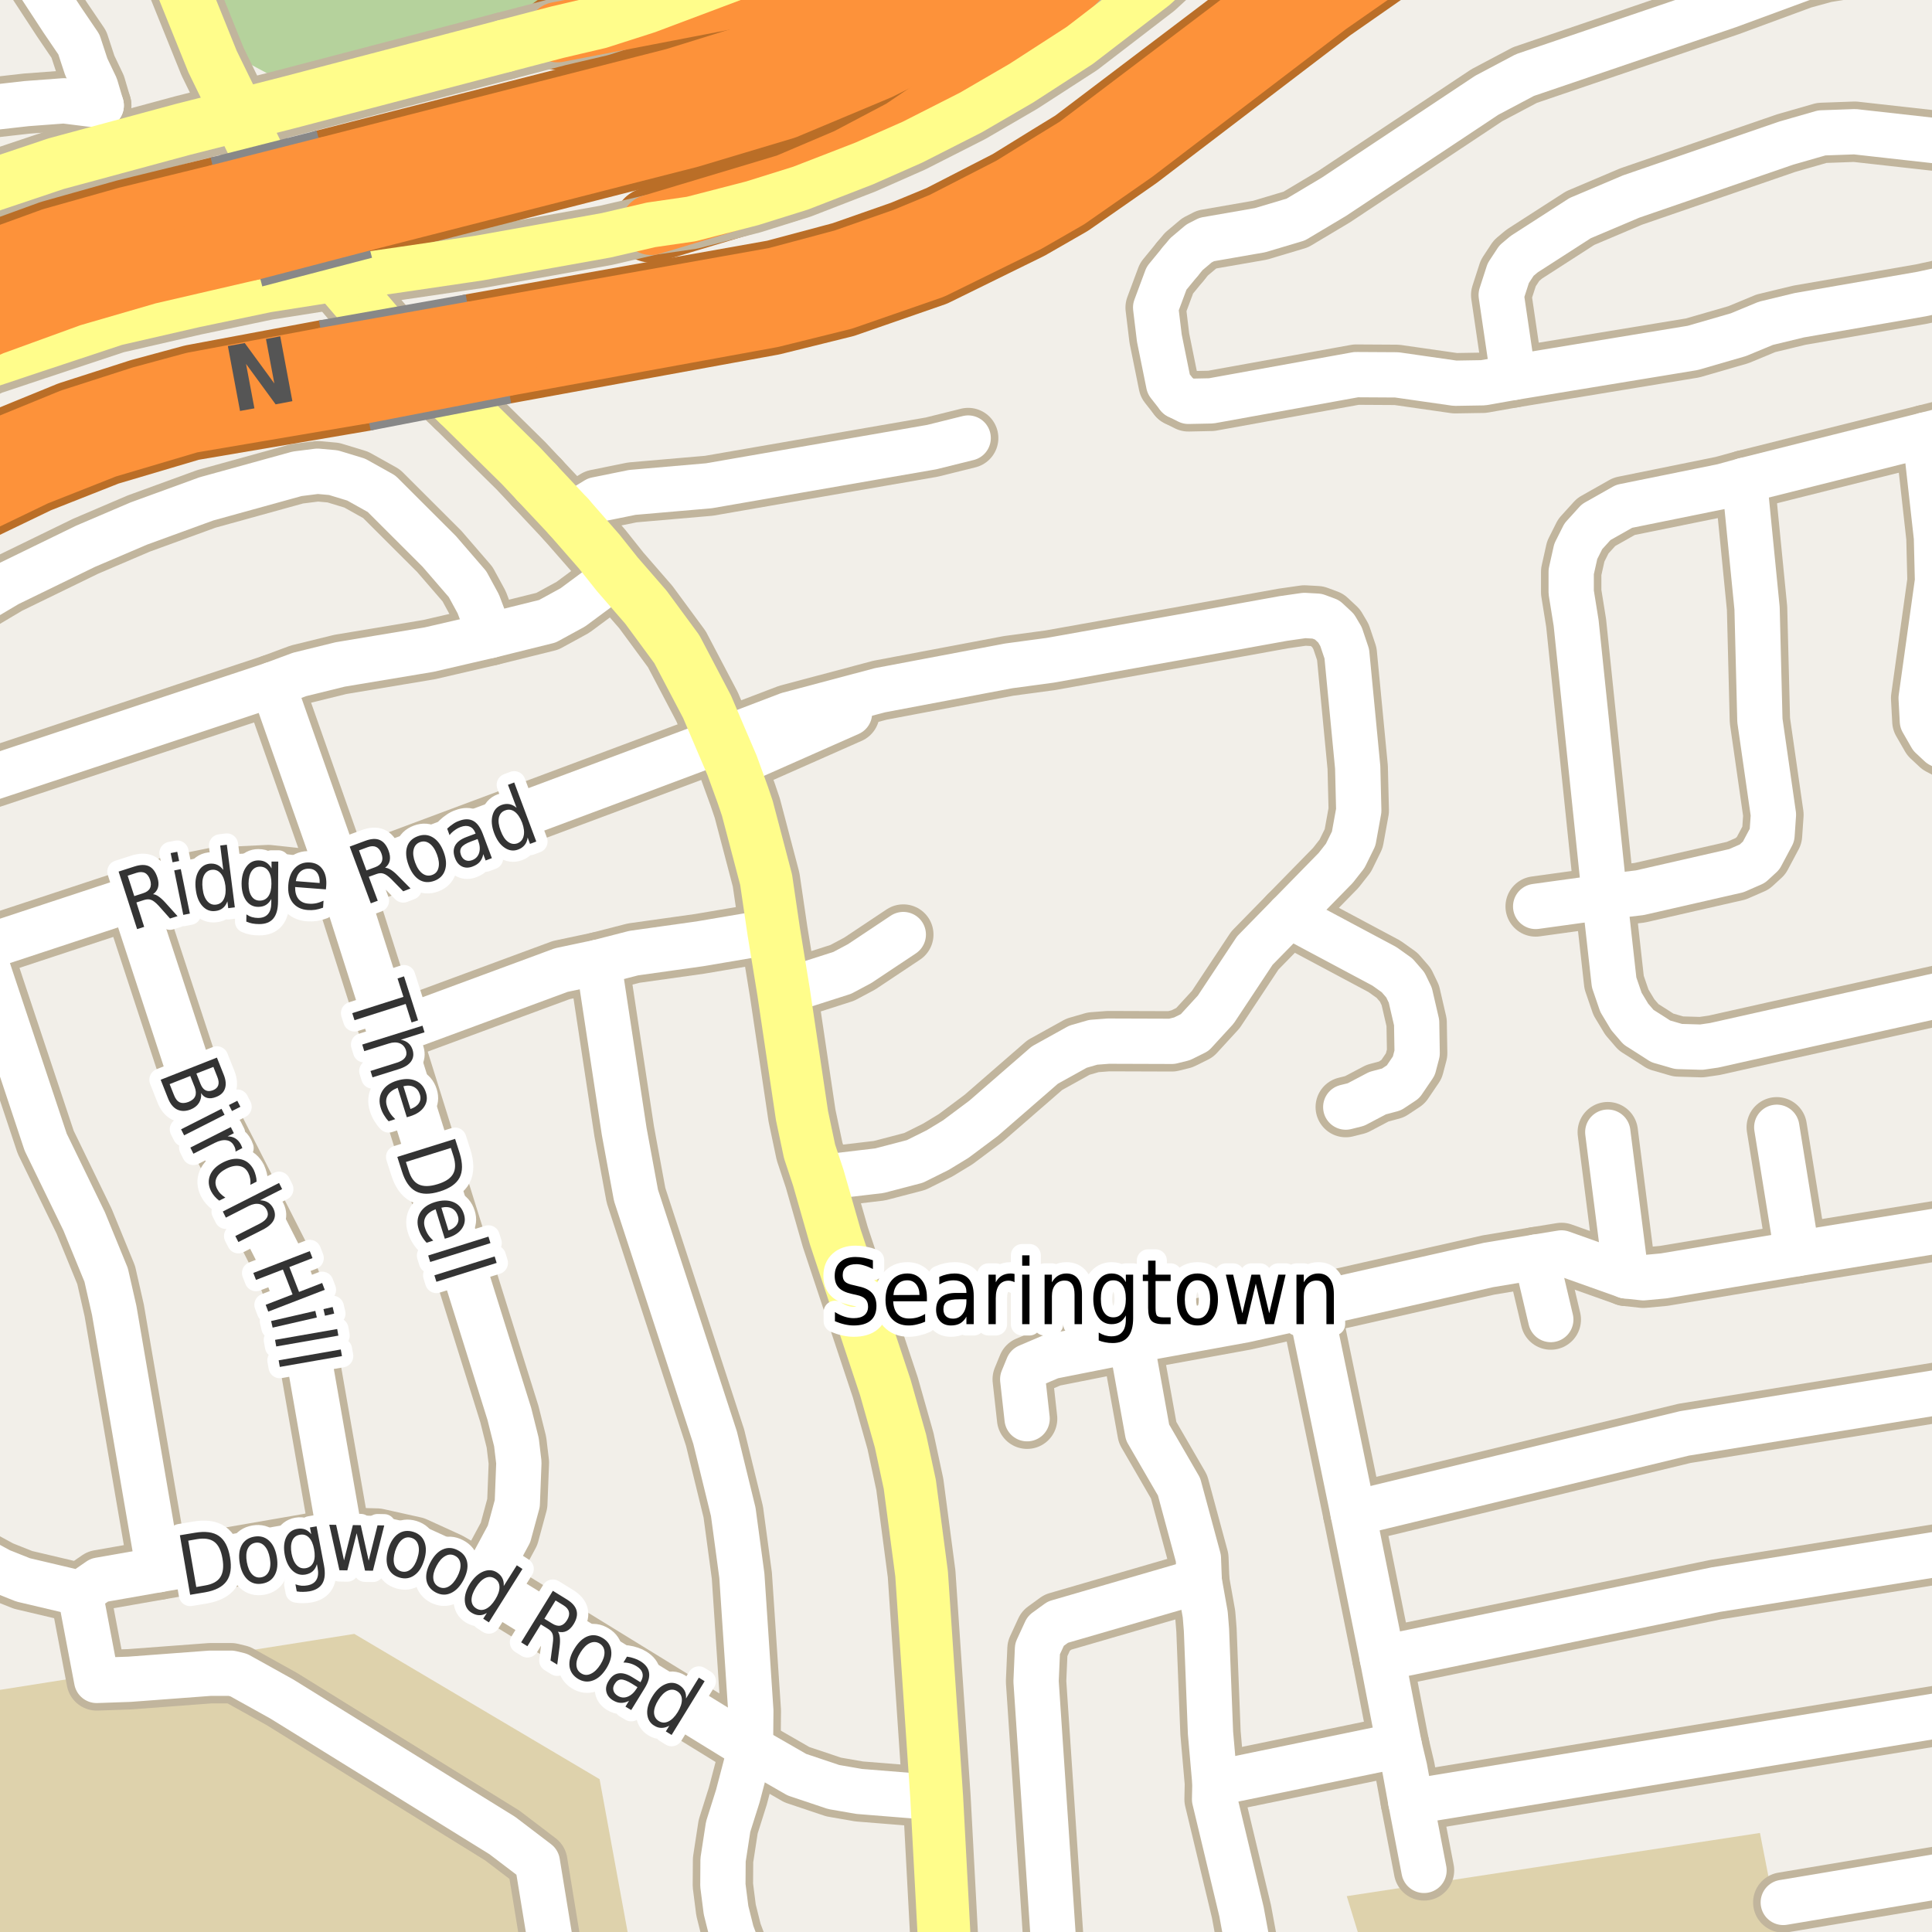 <?xml version="1.0" encoding="UTF-8"?>
<svg xmlns="http://www.w3.org/2000/svg" xmlns:xlink="http://www.w3.org/1999/xlink" width="256pt" height="256pt" viewBox="0 0 256 256" version="1.1">
<g id="surface2">
<rect x="0" y="0" width="256" height="256" style="fill:rgb(94.902%,93.725%,91.373%);fill-opacity:1;stroke:none;"/>
<path style=" stroke:none;fill-rule:evenodd;fill:rgb(70.98%,82.353%,61.176%);fill-opacity:1;" d="M 27.68 -4 L 33.027 8.441 L 36.875 10.504 L 72.699 0.496 L 71.758 -4 Z M 27.68 -4 "/>
<path style=" stroke:none;fill-rule:evenodd;fill:rgb(87.059%,82.353%,67.451%);fill-opacity:1;" d="M -4 260 L 83.895 260 L 79.449 235.75 L 46.949 216.5 L -4 224.547 Z M -4 260 "/>
<path style=" stroke:none;fill-rule:evenodd;fill:rgb(87.059%,82.353%,67.451%);fill-opacity:1;" d="M 181.137 260 L 236.539 260 L 233.203 242.875 L 178.453 251.25 Z M 181.137 260 "/>
<path style="fill:none;stroke-width:8;stroke-linecap:round;stroke-linejoin:round;stroke:rgb(75.686%,70.98%,61.569%);stroke-opacity:1;stroke-miterlimit:10;" d="M 10.617 211.125 L 12.809 222.664 L 17.164 222.512 L 27.859 221.711 L 30.633 221.711 L 31.637 221.957 L 37.344 225.129 L 66.562 243.219 L 71.199 246.75 L 74.023 264 "/>
<path style="fill:none;stroke-width:10;stroke-linecap:round;stroke-linejoin:round;stroke:rgb(72.941%,43.137%,15.294%);stroke-opacity:1;stroke-miterlimit:10;" d="M 86.277 29.793 L 104.297 24.379 L 112.297 20.977 L 119.496 17.176 L 125.695 12.977 L 131.297 8.375 L 140.098 -0.023 L 151.152 -11 "/>
<path style="fill:none;stroke-width:10;stroke-linecap:round;stroke-linejoin:round;stroke:rgb(72.941%,43.137%,15.294%);stroke-opacity:1;stroke-miterlimit:10;" d="M 126.777 -11 L 124.496 -10.023 L 97.098 -0.223 L 73.875 4.258 "/>
<path style="fill:none;stroke-width:8;stroke-linecap:round;stroke-linejoin:round;stroke:rgb(75.686%,70.98%,61.569%);stroke-opacity:1;stroke-miterlimit:10;" d="M 205.488 174.848 L 203.531 166.57 "/>
<path style="fill:none;stroke-width:8;stroke-linecap:round;stroke-linejoin:round;stroke:rgb(75.686%,70.98%,61.569%);stroke-opacity:1;stroke-miterlimit:10;" d="M 238.133 166.109 L 235.43 149.371 "/>
<path style="fill:none;stroke-width:8;stroke-linecap:round;stroke-linejoin:round;stroke:rgb(75.686%,70.98%,61.569%);stroke-opacity:1;stroke-miterlimit:10;" d="M 96.996 101.398 L 112.562 94.508 "/>
<path style="fill:none;stroke-width:8;stroke-linecap:round;stroke-linejoin:round;stroke:rgb(75.686%,70.98%,61.569%);stroke-opacity:1;stroke-miterlimit:10;" d="M 103.824 131.402 L 111.605 128.91 L 113.914 127.68 L 119.691 123.832 "/>
<path style="fill:none;stroke-width:8;stroke-linecap:round;stroke-linejoin:round;stroke:rgb(75.686%,70.98%,61.569%);stroke-opacity:1;stroke-miterlimit:10;" d="M 215.461 169.062 L 213.039 150.016 "/>
<path style="fill:none;stroke-width:8;stroke-linecap:round;stroke-linejoin:round;stroke:rgb(75.686%,70.98%,61.569%);stroke-opacity:1;stroke-miterlimit:10;" d="M 156.113 52.504 L 154.855 50.902 L 153.621 44.809 L 153.129 40.75 L 154.574 36.871 L 156.391 34.656 "/>
<path style="fill:none;stroke-width:8;stroke-linecap:round;stroke-linejoin:round;stroke:rgb(75.686%,70.98%,61.569%);stroke-opacity:1;stroke-miterlimit:10;" d="M 185.402 231.25 L 160.984 236.297 "/>
<path style="fill:none;stroke-width:8;stroke-linecap:round;stroke-linejoin:round;stroke:rgb(75.686%,70.98%,61.569%);stroke-opacity:1;stroke-miterlimit:10;" d="M 170.816 121.309 L 183.445 128.047 L 185.125 129.246 L 186.219 130.508 L 186.871 131.863 L 187.711 135.492 L 187.781 139.555 L 187.336 141.246 L 185.914 143.34 L 184.379 144.355 L 182.535 144.848 L 179.672 146.355 L 178.32 146.695 "/>
<path style="fill:none;stroke-width:8;stroke-linecap:round;stroke-linejoin:round;stroke:rgb(75.686%,70.98%,61.569%);stroke-opacity:1;stroke-miterlimit:10;" d="M 51.723 136.91 L 74.371 128.539 L 79.309 127.492 L 83.969 126.293 L 92.73 125.062 L 102.52 123.402 "/>
<path style="fill:none;stroke-width:8;stroke-linecap:round;stroke-linejoin:round;stroke:rgb(75.686%,70.98%,61.569%);stroke-opacity:1;stroke-miterlimit:10;" d="M -9 15.863 L -6.906 15.176 L -2.734 14.438 L 3.508 13.73 L 8.473 13.359 L 13.414 13.977 "/>
<path style="fill:none;stroke-width:8;stroke-linecap:round;stroke-linejoin:round;stroke:rgb(75.686%,70.98%,61.569%);stroke-opacity:1;stroke-miterlimit:10;" d="M 75.352 68.457 L 79.031 66.211 L 83.785 65.246 L 93.938 64.367 L 123.469 59.242 L 128.289 58.043 "/>
<path style="fill:none;stroke-width:8;stroke-linecap:round;stroke-linejoin:round;stroke:rgb(75.686%,70.98%,61.569%);stroke-opacity:1;stroke-miterlimit:10;" d="M 255.074 57.641 L 256.59 71.242 L 256.73 76.969 L 254.562 92.508 L 254.727 95.555 L 255.891 97.582 L 257.078 98.691 L 258.828 99.613 L 264 101.398 "/>
<path style="fill:none;stroke-width:8;stroke-linecap:round;stroke-linejoin:round;stroke:rgb(75.686%,70.98%,61.569%);stroke-opacity:1;stroke-miterlimit:10;" d="M 139.965 262.82 L 137.285 222.789 L 137.473 218.48 L 138.566 216.113 L 140.176 214.941 L 158.91 209.496 "/>
<path style="fill:none;stroke-width:8;stroke-linecap:round;stroke-linejoin:round;stroke:rgb(75.686%,70.98%,61.569%);stroke-opacity:1;stroke-miterlimit:10;" d="M 188.688 247.836 L 186.941 238.758 L 186.125 234.297 L 185.402 231.25 L 183.164 219.711 L 179.297 200.543 L 173.59 172.973 "/>
<path style="fill:none;stroke-width:8;stroke-linecap:round;stroke-linejoin:round;stroke:rgb(75.686%,70.98%,61.569%);stroke-opacity:1;stroke-miterlimit:10;" d="M 200.527 50.012 L 198.918 39.086 L 199.852 36.195 L 200.945 34.531 L 201.969 33.672 L 209.379 28.902 L 216.137 26.039 L 236.691 18.961 L 241.398 17.609 L 245.777 17.453 L 258.988 18.93 "/>
<path style="fill:none;stroke-width:8;stroke-linecap:round;stroke-linejoin:round;stroke:rgb(75.686%,70.98%,61.569%);stroke-opacity:1;stroke-miterlimit:10;" d="M 231.145 63.645 L 232.82 80.598 L 233.195 95.461 L 234.988 107.953 L 234.801 110.66 L 233.359 113.371 L 232.191 114.445 L 230.07 115.371 L 217.281 118.293 L 212.617 118.848 L 203.484 120.109 "/>
<path style="fill:none;stroke-width:8;stroke-linecap:round;stroke-linejoin:round;stroke:rgb(75.686%,70.98%,61.569%);stroke-opacity:1;stroke-miterlimit:10;" d="M -2.48 125.707 L 6.051 151.34 L 11.152 161.832 L 14.066 168.941 L 15.137 173.648 L 19.355 198.266 L 21.031 207.988 "/>
<path style="fill:none;stroke-width:8;stroke-linecap:round;stroke-linejoin:round;stroke:rgb(75.686%,70.98%,61.569%);stroke-opacity:1;stroke-miterlimit:10;" d="M 45.102 203.742 L 40.117 175.281 L 39.371 172.234 L 37.809 168.02 L 25.949 144.664 L 17.562 119.094 "/>
<path style="fill:none;stroke-width:8;stroke-linecap:round;stroke-linejoin:round;stroke:rgb(75.686%,70.98%,61.569%);stroke-opacity:1;stroke-miterlimit:10;" d="M 264 247.336 L 260.875 247.957 L 236.293 252.082 "/>
<path style="fill:none;stroke-width:8;stroke-linecap:round;stroke-linejoin:round;stroke:rgb(75.686%,70.98%,61.569%);stroke-opacity:1;stroke-miterlimit:10;" d="M 149.867 177.648 L 152.059 189.805 L 156.23 197.004 L 158.793 206.48 L 158.91 209.496 L 159.699 213.926 L 159.863 215.957 L 160.398 229.621 L 160.984 236.297 L 160.938 238.418 L 164.5 253.281 L 165.387 258.082 L 166.48 261.926 L 166.98 264 "/>
<path style="fill:none;stroke-width:8;stroke-linecap:round;stroke-linejoin:round;stroke:rgb(75.686%,70.98%,61.569%);stroke-opacity:1;stroke-miterlimit:10;" d="M -9 105.68 L 36.133 90.691 L 39.695 89.367 L 45.078 88.043 L 56.871 86.074 L 64.957 84.199 L 72.531 82.32 L 75.906 80.477 L 81.805 76.105 "/>
<path style="fill:none;stroke-width:8;stroke-linecap:round;stroke-linejoin:round;stroke:rgb(75.686%,70.98%,61.569%);stroke-opacity:1;stroke-miterlimit:10;" d="M 64.352 209.867 L 65.234 207.371 L 67.449 203.25 L 68.543 199.219 L 68.754 193.805 L 68.43 191.098 L 67.496 187.371 L 51.723 136.91 L 45.336 116.848 L 36.133 90.691 "/>
<path style="fill:none;stroke-width:8;stroke-linecap:round;stroke-linejoin:round;stroke:rgb(75.686%,70.98%,61.569%);stroke-opacity:1;stroke-miterlimit:10;" d="M -9 83.352 L 1.039 77.398 L 11.34 72.383 L 18.398 69.367 L 27.348 66.105 L 39.371 62.781 L 42.074 62.441 L 44.172 62.629 L 47.199 63.551 L 50.555 65.426 L 53.516 68.383 L 58.199 73.059 L 61.949 77.398 L 63.371 80.012 L 64.957 84.199 "/>
<path style="fill:none;stroke-width:8;stroke-linecap:round;stroke-linejoin:round;stroke:rgb(75.686%,70.98%,61.569%);stroke-opacity:1;stroke-miterlimit:10;" d="M 264 183.336 L 223.223 189.926 L 179.297 200.543 "/>
<path style="fill:none;stroke-width:8;stroke-linecap:round;stroke-linejoin:round;stroke:rgb(75.686%,70.98%,61.569%);stroke-opacity:1;stroke-miterlimit:10;" d="M 264 204.773 L 227.348 210.633 L 183.164 219.711 "/>
<path style="fill:none;stroke-width:8;stroke-linecap:round;stroke-linejoin:round;stroke:rgb(75.686%,70.98%,61.569%);stroke-opacity:1;stroke-miterlimit:10;" d="M 264 226.148 L 186.941 238.758 "/>
<path style="fill:none;stroke-width:8;stroke-linecap:round;stroke-linejoin:round;stroke:rgb(75.686%,70.98%,61.569%);stroke-opacity:1;stroke-miterlimit:10;" d="M -0.43 -9 L 1.344 -6.703 L 4.535 -3.039 L 8.238 2.621 L 10.453 5.883 L 11.434 8.867 L 12.668 11.453 L 13.414 13.977 "/>
<path style="fill:none;stroke-width:8;stroke-linecap:round;stroke-linejoin:round;stroke:rgb(75.686%,70.98%,61.569%);stroke-opacity:1;stroke-miterlimit:10;" d="M 264 37.223 L 260.18 37.855 L 258.242 37.887 L 257.312 38.379 L 254.609 38.965 L 238.438 41.766 L 233.988 42.84 L 230.352 44.348 L 224.293 46.102 L 200.527 50.012 L 196.52 50.719 L 192.812 50.781 L 185.078 49.672 L 179.695 49.641 L 160.492 53.117 L 157.465 53.18 L 156.113 52.504 "/>
<path style="fill:none;stroke-width:8;stroke-linecap:round;stroke-linejoin:round;stroke:rgb(75.686%,70.98%,61.569%);stroke-opacity:1;stroke-miterlimit:10;" d="M 101.277 264 L 99.535 261.496 L 98.02 258.941 L 96.949 256.082 L 96.203 253.098 L 95.785 249.805 L 95.809 246.449 L 96.484 242.051 L 97.766 237.988 L 99.441 231.621 L 99.488 226.695 L 98.301 208.789 L 97.16 200.328 L 94.758 190.512 L 84.273 158.387 L 82.711 149.926 L 79.309 127.492 "/>
<path style="fill:none;stroke-width:8;stroke-linecap:round;stroke-linejoin:round;stroke:rgb(75.686%,70.98%,61.569%);stroke-opacity:1;stroke-miterlimit:10;" d="M 264 -4.043 L 261.738 -4.055 L 244.844 -4.148 L 241.816 -3.656 L 238.785 -2.824 L 229.023 0.773 L 202.062 9.945 L 197.008 12.621 L 176.758 26.07 L 171.703 29.086 L 166.973 30.5 L 159.91 31.73 L 158.887 32.254 L 157.207 33.672 L 156.391 34.656 "/>
<path style="fill:none;stroke-width:8;stroke-linecap:round;stroke-linejoin:round;stroke:rgb(75.686%,70.98%,61.569%);stroke-opacity:1;stroke-miterlimit:10;" d="M 264 161.918 L 258.828 162.758 L 238.133 166.109 L 220.449 169.062 L 217.746 169.312 L 215.461 169.062 L 206.91 166.02 L 203.531 166.57 L 197.238 167.617 L 173.59 172.973 L 164.898 174.91 L 149.867 177.648 L 139.312 179.742 L 136.211 181.066 L 135.516 182.758 L 136.098 187.988 "/>
<path style="fill:none;stroke-width:8;stroke-linecap:round;stroke-linejoin:round;stroke:rgb(75.686%,70.98%,61.569%);stroke-opacity:1;stroke-miterlimit:10;" d="M 95.574 98.078 L 83.668 102.539 L 45.336 116.848 L 42.703 116.508 L 41.281 116.57 L 35.551 115.953 L 28.488 116.293 L 22.43 117.523 L 17.562 119.094 L -2.48 125.707 L -6.395 127.371 L -9 128.926 M -9 177.629 L -4.785 204.758 "/>
<path style="fill:none;stroke-width:8;stroke-linecap:round;stroke-linejoin:round;stroke:rgb(75.686%,70.98%,61.569%);stroke-opacity:1;stroke-miterlimit:10;" d="M 95.574 98.078 L 104.453 94.691 L 116.594 91.461 L 133.672 88.23 L 139.148 87.492 L 157.605 84.199 L 170.047 81.953 L 172.844 81.551 L 174.52 81.645 L 175.848 82.137 L 177.039 83.246 L 177.691 84.352 L 178.457 86.629 L 179.902 101.676 L 180.043 107.398 L 179.367 111.125 L 178.25 113.398 L 176.992 115 L 170.816 121.309 L 166.273 125.953 L 161.098 133.77 L 158.305 136.816 L 156.625 137.648 L 155.273 137.984 L 146.863 137.957 L 144.859 138.109 L 142.832 138.695 L 138.449 141.125 L 130.34 148.172 L 126.637 150.941 L 124.258 152.387 L 121.23 153.895 L 116.523 155.125 L 108.438 156.078 "/>
<path style="fill:none;stroke-width:8;stroke-linecap:round;stroke-linejoin:round;stroke:rgb(75.686%,70.98%,61.569%);stroke-opacity:1;stroke-miterlimit:10;" d="M 264 55.383 L 255.074 57.641 L 231.145 63.645 L 228.254 64.441 L 215.207 67.09 L 211.5 69.184 L 209.801 71.059 L 208.797 73.059 L 208.191 75.766 L 208.191 78.477 L 208.844 82.535 L 212.617 118.848 L 213.879 130.172 L 214.785 132.816 L 215.953 134.754 L 217.117 136.109 L 218.957 137.277 L 220.051 137.984 L 222.406 138.664 L 225.434 138.754 L 227.137 138.508 L 235.082 136.727 L 255.75 132.141 L 264 130.293 "/>
<path style="fill:none;stroke-width:8;stroke-linecap:round;stroke-linejoin:round;stroke:rgb(75.686%,70.98%,61.569%);stroke-opacity:1;stroke-miterlimit:10;" d="M -9 203.973 L -4.785 204.758 L -2.898 206.543 L 0.039 208.141 L 3.066 209.344 L 10.617 211.125 L 13.156 209.371 L 21.031 207.988 L 41.117 204.512 L 42.445 204.172 L 45.102 203.742 L 49.949 203.867 L 54.914 204.973 L 59.434 207.035 L 64.352 209.867 L 68.172 212.387 L 99.441 231.621 L 105.594 235.156 L 110.465 236.789 L 113.844 237.375 L 124.121 238.203 "/>
<path style="fill:none;stroke-width:8;stroke-linecap:round;stroke-linejoin:round;stroke:rgb(75.686%,70.98%,61.569%);stroke-opacity:1;stroke-miterlimit:10;" d="M -9 52.039 L -1.219 48.316 L 4.77 46.316 L 15.348 42.809 L 25.812 40.406 L 35.387 38.402 L 44.848 36.914 L 53.188 35.711 L 63.484 34.195 L 80.312 31.18 L 86.277 29.793 L 91.59 29.023 L 99.676 26.934 L 106.082 24.93 L 114.496 21.668 L 120.902 18.84 L 128.664 14.898 L 135.328 11.023 L 139.66 8.223 L 143.086 6.008 L 153.059 -1.656 L 161.023 -9 "/>
<path style="fill:none;stroke-width:9;stroke-linecap:round;stroke-linejoin:round;stroke:rgb(75.686%,70.98%,61.569%);stroke-opacity:1;stroke-miterlimit:10;" d="M 71.133 63.961 L 75.352 68.457 "/>
<path style="fill:none;stroke-width:9;stroke-linecap:round;stroke-linejoin:round;stroke:rgb(75.686%,70.98%,61.569%);stroke-opacity:1;stroke-miterlimit:10;" d="M 60.75 53.562 L 69.012 61.703 L 71.133 63.961 "/>
<path style="fill:none;stroke-width:9;stroke-linecap:round;stroke-linejoin:round;stroke:rgb(75.686%,70.98%,61.569%);stroke-opacity:1;stroke-miterlimit:10;" d="M 44.848 36.914 L 51.047 44.164 L 54.055 47.199 L 60.75 53.562 "/>
<path style="fill:none;stroke-width:9;stroke-linecap:round;stroke-linejoin:round;stroke:rgb(75.686%,70.98%,61.569%);stroke-opacity:1;stroke-miterlimit:10;" d="M 31.637 15.27 L 35.527 23.27 L 37.086 25.801 L 41.586 32.84 L 44.848 36.914 "/>
<path style="fill:none;stroke-width:9;stroke-linecap:round;stroke-linejoin:round;stroke:rgb(75.686%,70.98%,61.569%);stroke-opacity:1;stroke-miterlimit:10;" d="M 21.051 -10 L 22.129 -6.797 L 28.164 8.16 L 31.637 15.27 "/>
<path style="fill:none;stroke-width:9;stroke-linecap:round;stroke-linejoin:round;stroke:rgb(75.686%,70.98%,61.569%);stroke-opacity:1;stroke-miterlimit:10;" d="M 66.875 6.09 L 38.277 13.578 L 31.637 15.27 "/>
<path style="fill:none;stroke-width:9;stroke-linecap:round;stroke-linejoin:round;stroke:rgb(75.686%,70.98%,61.569%);stroke-opacity:1;stroke-miterlimit:10;" d="M 31.637 15.27 L 24.34 17.117 L 7.402 21.699 L -1.035 24.531 L -9.445 27.887 L -10 28.129 "/>
<path style="fill:none;stroke-width:9;stroke-linecap:round;stroke-linejoin:round;stroke:rgb(75.686%,70.98%,61.569%);stroke-opacity:1;stroke-miterlimit:10;" d="M 112.098 -10 L 104.848 -6.578 L 97.438 -3.473 L 85.648 0.961 L 79.402 2.961 L 73.875 4.258 L 66.875 6.09 "/>
<path style="fill:none;stroke-width:9;stroke-linecap:round;stroke-linejoin:round;stroke:rgb(75.686%,70.98%,61.569%);stroke-opacity:1;stroke-miterlimit:10;" d="M 75.352 68.457 L 79.379 73.059 L 81.805 76.105 L 85.578 80.445 L 89.68 86.016 L 93.691 93.652 L 95.574 98.078 L 96.996 101.398 L 98.418 105.309 L 99.023 107.094 L 99.793 110.016 L 100.699 113.461 L 101.516 116.57 L 102.52 123.402 L 103.824 131.402 L 106.27 147.832 L 107.273 152.57 L 108.438 156.078 L 110.676 163.895 L 117.316 183.863 L 119.32 190.941 L 120.555 196.695 L 122.117 208.543 L 124.121 238.203 L 125.145 257.434 L 125.559 265 "/>
<path style="fill:none;stroke-width:11;stroke-linecap:round;stroke-linejoin:round;stroke:rgb(72.941%,43.137%,15.294%);stroke-opacity:1;stroke-miterlimit:10;" d="M 66.691 48.043 L 102.145 41.578 L 111.582 39.242 L 123.375 35.148 L 135.84 29.023 L 139.754 26.777 L 141.246 25.918 L 150.031 19.793 L 175.688 0.223 L 185.797 -6.824 L 194.43 -12 "/>
<path style="fill:none;stroke-width:11;stroke-linecap:round;stroke-linejoin:round;stroke:rgb(72.941%,43.137%,15.294%);stroke-opacity:1;stroke-miterlimit:10;" d="M 186.309 -12 L 173.914 -3.594 L 142.945 19.855 L 139.73 21.824 L 134.254 25.207 L 125.074 29.918 L 120.02 32.008 L 111.934 34.84 L 102.844 37.27 L 62.664 44.426 "/>
<path style="fill:none;stroke-width:11;stroke-linecap:round;stroke-linejoin:round;stroke:rgb(72.941%,43.137%,15.294%);stroke-opacity:1;stroke-miterlimit:10;" d="M 47.906 28.832 L 91.277 17.758 L 103.895 13.977 L 116.297 8.777 L 128.297 2.773 L 140.098 -4.422 L 150.523 -12 "/>
<path style="fill:none;stroke-width:11;stroke-linecap:round;stroke-linejoin:round;stroke:rgb(72.941%,43.137%,15.294%);stroke-opacity:1;stroke-miterlimit:10;" d="M 138.938 -12 L 130.297 -6.621 L 120.898 -1.422 L 110.699 3.375 L 101.297 7.176 L 89.508 10.836 L 43.309 22.637 "/>
<path style="fill:none;stroke-width:11;stroke-linecap:round;stroke-linejoin:round;stroke:rgb(72.941%,43.137%,15.294%);stroke-opacity:1;stroke-miterlimit:10;" d="M 29.262 26.207 L 16.906 29.234 L 7.062 32.008 L -3.938 36.008 L -12 39.625 "/>
<path style="fill:none;stroke-width:11;stroke-linecap:round;stroke-linejoin:round;stroke:rgb(72.941%,43.137%,15.294%);stroke-opacity:1;stroke-miterlimit:10;" d="M -12 47.555 L -10.629 46.844 L -1.25 42.633 L 9.258 38.812 L 19.508 35.836 L 33.363 32.629 "/>
<path style="fill:none;stroke-width:11;stroke-linecap:round;stroke-linejoin:round;stroke:rgb(72.941%,43.137%,15.294%);stroke-opacity:1;stroke-miterlimit:10;" d="M -12 71.418 L -4.133 66.75 L 4.559 62.566 L 13.902 58.875 L 25.109 55.551 L 48.07 51.648 "/>
<path style="fill:none;stroke-width:11;stroke-linecap:round;stroke-linejoin:round;stroke:rgb(72.941%,43.137%,15.294%);stroke-opacity:1;stroke-miterlimit:10;" d="M 43.223 47.871 L 25.715 51.148 L 18.891 52.996 L 9.613 55.98 L 1.785 59.18 L -7.324 63.703 L -12 66.438 "/>
<path style="fill:none;stroke-width:6;stroke-linecap:round;stroke-linejoin:round;stroke:rgb(100%,100%,100%);stroke-opacity:1;stroke-miterlimit:10;" d="M 10.617 211.125 L 12.809 222.664 L 17.164 222.512 L 27.859 221.711 L 30.633 221.711 L 31.637 221.957 L 37.344 225.129 L 66.562 243.219 L 71.199 246.75 L 74.023 264 "/>
<path style="fill:none;stroke-width:8;stroke-linecap:round;stroke-linejoin:round;stroke:rgb(99.216%,57.255%,22.745%);stroke-opacity:1;stroke-miterlimit:10;" d="M 86.277 29.793 L 104.297 24.379 L 112.297 20.977 L 119.496 17.176 L 125.695 12.977 L 131.297 8.375 L 140.098 -0.023 L 151.152 -11 "/>
<path style="fill:none;stroke-width:8;stroke-linecap:round;stroke-linejoin:round;stroke:rgb(99.216%,57.255%,22.745%);stroke-opacity:1;stroke-miterlimit:10;" d="M 126.777 -11 L 124.496 -10.023 L 97.098 -0.223 L 73.875 4.258 "/>
<path style="fill:none;stroke-width:6;stroke-linecap:round;stroke-linejoin:round;stroke:rgb(100%,100%,100%);stroke-opacity:1;stroke-miterlimit:10;" d="M 205.488 174.848 L 203.531 166.57 "/>
<path style="fill:none;stroke-width:6;stroke-linecap:round;stroke-linejoin:round;stroke:rgb(100%,100%,100%);stroke-opacity:1;stroke-miterlimit:10;" d="M 238.133 166.109 L 235.43 149.371 "/>
<path style="fill:none;stroke-width:6;stroke-linecap:round;stroke-linejoin:round;stroke:rgb(100%,100%,100%);stroke-opacity:1;stroke-miterlimit:10;" d="M 96.996 101.398 L 112.562 94.508 "/>
<path style="fill:none;stroke-width:6;stroke-linecap:round;stroke-linejoin:round;stroke:rgb(100%,100%,100%);stroke-opacity:1;stroke-miterlimit:10;" d="M 103.824 131.402 L 111.605 128.91 L 113.914 127.68 L 119.691 123.832 "/>
<path style="fill:none;stroke-width:6;stroke-linecap:round;stroke-linejoin:round;stroke:rgb(100%,100%,100%);stroke-opacity:1;stroke-miterlimit:10;" d="M 215.461 169.062 L 213.039 150.016 "/>
<path style="fill:none;stroke-width:6;stroke-linecap:round;stroke-linejoin:round;stroke:rgb(100%,100%,100%);stroke-opacity:1;stroke-miterlimit:10;" d="M 156.113 52.504 L 154.855 50.902 L 153.621 44.809 L 153.129 40.75 L 154.574 36.871 L 156.391 34.656 "/>
<path style="fill:none;stroke-width:6;stroke-linecap:round;stroke-linejoin:round;stroke:rgb(100%,100%,100%);stroke-opacity:1;stroke-miterlimit:10;" d="M 185.402 231.25 L 160.984 236.297 "/>
<path style="fill:none;stroke-width:6;stroke-linecap:round;stroke-linejoin:round;stroke:rgb(100%,100%,100%);stroke-opacity:1;stroke-miterlimit:10;" d="M 170.816 121.309 L 183.445 128.047 L 185.125 129.246 L 186.219 130.508 L 186.871 131.863 L 187.711 135.492 L 187.781 139.555 L 187.336 141.246 L 185.914 143.34 L 184.379 144.355 L 182.535 144.848 L 179.672 146.355 L 178.32 146.695 "/>
<path style="fill:none;stroke-width:6;stroke-linecap:round;stroke-linejoin:round;stroke:rgb(100%,100%,100%);stroke-opacity:1;stroke-miterlimit:10;" d="M 51.723 136.91 L 74.371 128.539 L 79.309 127.492 L 83.969 126.293 L 92.73 125.062 L 102.52 123.402 "/>
<path style="fill:none;stroke-width:6;stroke-linecap:round;stroke-linejoin:round;stroke:rgb(100%,100%,100%);stroke-opacity:1;stroke-miterlimit:10;" d="M -9 15.863 L -6.906 15.176 L -2.734 14.438 L 3.508 13.73 L 8.473 13.359 L 13.414 13.977 "/>
<path style="fill:none;stroke-width:6;stroke-linecap:round;stroke-linejoin:round;stroke:rgb(100%,100%,100%);stroke-opacity:1;stroke-miterlimit:10;" d="M 75.352 68.457 L 79.031 66.211 L 83.785 65.246 L 93.938 64.367 L 123.469 59.242 L 128.289 58.043 "/>
<path style="fill:none;stroke-width:6;stroke-linecap:round;stroke-linejoin:round;stroke:rgb(100%,100%,100%);stroke-opacity:1;stroke-miterlimit:10;" d="M 255.074 57.641 L 256.59 71.242 L 256.73 76.969 L 254.562 92.508 L 254.727 95.555 L 255.891 97.582 L 257.078 98.691 L 258.828 99.613 L 264 101.398 "/>
<path style="fill:none;stroke-width:6;stroke-linecap:round;stroke-linejoin:round;stroke:rgb(100%,100%,100%);stroke-opacity:1;stroke-miterlimit:10;" d="M 139.965 262.82 L 137.285 222.789 L 137.473 218.48 L 138.566 216.113 L 140.176 214.941 L 158.91 209.496 "/>
<path style="fill:none;stroke-width:6;stroke-linecap:round;stroke-linejoin:round;stroke:rgb(100%,100%,100%);stroke-opacity:1;stroke-miterlimit:10;" d="M 188.688 247.836 L 186.941 238.758 L 186.125 234.297 L 185.402 231.25 L 183.164 219.711 L 179.297 200.543 L 173.59 172.973 "/>
<path style="fill:none;stroke-width:6;stroke-linecap:round;stroke-linejoin:round;stroke:rgb(100%,100%,100%);stroke-opacity:1;stroke-miterlimit:10;" d="M 200.527 50.012 L 198.918 39.086 L 199.852 36.195 L 200.945 34.531 L 201.969 33.672 L 209.379 28.902 L 216.137 26.039 L 236.691 18.961 L 241.398 17.609 L 245.777 17.453 L 258.988 18.93 "/>
<path style="fill:none;stroke-width:6;stroke-linecap:round;stroke-linejoin:round;stroke:rgb(100%,100%,100%);stroke-opacity:1;stroke-miterlimit:10;" d="M 231.145 63.645 L 232.82 80.598 L 233.195 95.461 L 234.988 107.953 L 234.801 110.66 L 233.359 113.371 L 232.191 114.445 L 230.07 115.371 L 217.281 118.293 L 212.617 118.848 L 203.484 120.109 "/>
<path style="fill:none;stroke-width:6;stroke-linecap:round;stroke-linejoin:round;stroke:rgb(100%,100%,100%);stroke-opacity:1;stroke-miterlimit:10;" d="M -2.48 125.707 L 6.051 151.34 L 11.152 161.832 L 14.066 168.941 L 15.137 173.648 L 19.355 198.266 L 21.031 207.988 "/>
<path style="fill:none;stroke-width:6;stroke-linecap:round;stroke-linejoin:round;stroke:rgb(100%,100%,100%);stroke-opacity:1;stroke-miterlimit:10;" d="M 45.102 203.742 L 40.117 175.281 L 39.371 172.234 L 37.809 168.02 L 25.949 144.664 L 17.562 119.094 "/>
<path style="fill:none;stroke-width:6;stroke-linecap:round;stroke-linejoin:round;stroke:rgb(100%,100%,100%);stroke-opacity:1;stroke-miterlimit:10;" d="M 264 247.336 L 260.875 247.957 L 236.293 252.082 "/>
<path style="fill:none;stroke-width:6;stroke-linecap:round;stroke-linejoin:round;stroke:rgb(100%,100%,100%);stroke-opacity:1;stroke-miterlimit:10;" d="M 149.867 177.648 L 152.059 189.805 L 156.23 197.004 L 158.793 206.48 L 158.91 209.496 L 159.699 213.926 L 159.863 215.957 L 160.398 229.621 L 160.984 236.297 L 160.938 238.418 L 164.5 253.281 L 165.387 258.082 L 166.48 261.926 L 166.98 264 "/>
<path style="fill:none;stroke-width:6;stroke-linecap:round;stroke-linejoin:round;stroke:rgb(100%,100%,100%);stroke-opacity:1;stroke-miterlimit:10;" d="M -9 105.68 L 36.133 90.691 L 39.695 89.367 L 45.078 88.043 L 56.871 86.074 L 64.957 84.199 L 72.531 82.32 L 75.906 80.477 L 81.805 76.105 "/>
<path style="fill:none;stroke-width:6;stroke-linecap:round;stroke-linejoin:round;stroke:rgb(100%,100%,100%);stroke-opacity:1;stroke-miterlimit:10;" d="M 64.352 209.867 L 65.234 207.371 L 67.449 203.25 L 68.543 199.219 L 68.754 193.805 L 68.43 191.098 L 67.496 187.371 L 51.723 136.91 L 45.336 116.848 L 36.133 90.691 "/>
<path style="fill:none;stroke-width:6;stroke-linecap:round;stroke-linejoin:round;stroke:rgb(100%,100%,100%);stroke-opacity:1;stroke-miterlimit:10;" d="M -9 83.352 L 1.039 77.398 L 11.34 72.383 L 18.398 69.367 L 27.348 66.105 L 39.371 62.781 L 42.074 62.441 L 44.172 62.629 L 47.199 63.551 L 50.555 65.426 L 53.516 68.383 L 58.199 73.059 L 61.949 77.398 L 63.371 80.012 L 64.957 84.199 "/>
<path style="fill:none;stroke-width:6;stroke-linecap:round;stroke-linejoin:round;stroke:rgb(100%,100%,100%);stroke-opacity:1;stroke-miterlimit:10;" d="M 264 183.336 L 223.223 189.926 L 179.297 200.543 "/>
<path style="fill:none;stroke-width:6;stroke-linecap:round;stroke-linejoin:round;stroke:rgb(100%,100%,100%);stroke-opacity:1;stroke-miterlimit:10;" d="M 264 204.773 L 227.348 210.633 L 183.164 219.711 "/>
<path style="fill:none;stroke-width:6;stroke-linecap:round;stroke-linejoin:round;stroke:rgb(100%,100%,100%);stroke-opacity:1;stroke-miterlimit:10;" d="M 264 226.148 L 186.941 238.758 "/>
<path style="fill:none;stroke-width:6;stroke-linecap:round;stroke-linejoin:round;stroke:rgb(100%,100%,100%);stroke-opacity:1;stroke-miterlimit:10;" d="M -0.43 -9 L 1.344 -6.703 L 4.535 -3.039 L 8.238 2.621 L 10.453 5.883 L 11.434 8.867 L 12.668 11.453 L 13.414 13.977 "/>
<path style="fill:none;stroke-width:6;stroke-linecap:round;stroke-linejoin:round;stroke:rgb(100%,100%,100%);stroke-opacity:1;stroke-miterlimit:10;" d="M 264 37.223 L 260.18 37.855 L 258.242 37.887 L 257.312 38.379 L 254.609 38.965 L 238.438 41.766 L 233.988 42.84 L 230.352 44.348 L 224.293 46.102 L 200.527 50.012 L 196.52 50.719 L 192.812 50.781 L 185.078 49.672 L 179.695 49.641 L 160.492 53.117 L 157.465 53.18 L 156.113 52.504 "/>
<path style="fill:none;stroke-width:6;stroke-linecap:round;stroke-linejoin:round;stroke:rgb(100%,100%,100%);stroke-opacity:1;stroke-miterlimit:10;" d="M 101.277 264 L 99.535 261.496 L 98.02 258.941 L 96.949 256.082 L 96.203 253.098 L 95.785 249.805 L 95.809 246.449 L 96.484 242.051 L 97.766 237.988 L 99.441 231.621 L 99.488 226.695 L 98.301 208.789 L 97.16 200.328 L 94.758 190.512 L 84.273 158.387 L 82.711 149.926 L 79.309 127.492 "/>
<path style="fill:none;stroke-width:6;stroke-linecap:round;stroke-linejoin:round;stroke:rgb(100%,100%,100%);stroke-opacity:1;stroke-miterlimit:10;" d="M 264 -4.043 L 261.738 -4.055 L 244.844 -4.148 L 241.816 -3.656 L 238.785 -2.824 L 229.023 0.773 L 202.062 9.945 L 197.008 12.621 L 176.758 26.07 L 171.703 29.086 L 166.973 30.5 L 159.91 31.73 L 158.887 32.254 L 157.207 33.672 L 156.391 34.656 "/>
<path style="fill:none;stroke-width:6;stroke-linecap:round;stroke-linejoin:round;stroke:rgb(100%,100%,100%);stroke-opacity:1;stroke-miterlimit:10;" d="M 264 161.918 L 258.828 162.758 L 238.133 166.109 L 220.449 169.062 L 217.746 169.312 L 215.461 169.062 L 206.91 166.02 L 203.531 166.57 L 197.238 167.617 L 173.59 172.973 L 164.898 174.91 L 149.867 177.648 L 139.312 179.742 L 136.211 181.066 L 135.516 182.758 L 136.098 187.988 "/>
<path style="fill:none;stroke-width:6;stroke-linecap:round;stroke-linejoin:round;stroke:rgb(100%,100%,100%);stroke-opacity:1;stroke-miterlimit:10;" d="M 95.574 98.078 L 83.668 102.539 L 45.336 116.848 L 42.703 116.508 L 41.281 116.57 L 35.551 115.953 L 28.488 116.293 L 22.43 117.523 L 17.562 119.094 L -2.48 125.707 L -6.395 127.371 L -9 128.926 M -9 177.629 L -4.785 204.758 "/>
<path style="fill:none;stroke-width:6;stroke-linecap:round;stroke-linejoin:round;stroke:rgb(100%,100%,100%);stroke-opacity:1;stroke-miterlimit:10;" d="M 95.574 98.078 L 104.453 94.691 L 116.594 91.461 L 133.672 88.23 L 139.148 87.492 L 157.605 84.199 L 170.047 81.953 L 172.844 81.551 L 174.52 81.645 L 175.848 82.137 L 177.039 83.246 L 177.691 84.352 L 178.457 86.629 L 179.902 101.676 L 180.043 107.398 L 179.367 111.125 L 178.25 113.398 L 176.992 115 L 170.816 121.309 L 166.273 125.953 L 161.098 133.77 L 158.305 136.816 L 156.625 137.648 L 155.273 137.984 L 146.863 137.957 L 144.859 138.109 L 142.832 138.695 L 138.449 141.125 L 130.34 148.172 L 126.637 150.941 L 124.258 152.387 L 121.23 153.895 L 116.523 155.125 L 108.438 156.078 "/>
<path style="fill:none;stroke-width:6;stroke-linecap:round;stroke-linejoin:round;stroke:rgb(100%,100%,100%);stroke-opacity:1;stroke-miterlimit:10;" d="M 264 55.383 L 255.074 57.641 L 231.145 63.645 L 228.254 64.441 L 215.207 67.09 L 211.5 69.184 L 209.801 71.059 L 208.797 73.059 L 208.191 75.766 L 208.191 78.477 L 208.844 82.535 L 212.617 118.848 L 213.879 130.172 L 214.785 132.816 L 215.953 134.754 L 217.117 136.109 L 218.957 137.277 L 220.051 137.984 L 222.406 138.664 L 225.434 138.754 L 227.137 138.508 L 235.082 136.727 L 255.75 132.141 L 264 130.293 "/>
<path style="fill:none;stroke-width:6;stroke-linecap:round;stroke-linejoin:round;stroke:rgb(100%,100%,100%);stroke-opacity:1;stroke-miterlimit:10;" d="M -9 203.973 L -4.785 204.758 L -2.898 206.543 L 0.039 208.141 L 3.066 209.344 L 10.617 211.125 L 13.156 209.371 L 21.031 207.988 L 41.117 204.512 L 42.445 204.172 L 45.102 203.742 L 49.949 203.867 L 54.914 204.973 L 59.434 207.035 L 64.352 209.867 L 68.172 212.387 L 99.441 231.621 L 105.594 235.156 L 110.465 236.789 L 113.844 237.375 L 124.121 238.203 "/>
<path style="fill:none;stroke-width:6;stroke-linecap:round;stroke-linejoin:round;stroke:rgb(100%,99.216%,54.51%);stroke-opacity:1;stroke-miterlimit:10;" d="M -9 52.039 L -1.219 48.316 L 4.77 46.316 L 15.348 42.809 L 25.812 40.406 L 35.387 38.402 L 44.848 36.914 L 53.188 35.711 L 63.484 34.195 L 80.312 31.18 L 86.277 29.793 L 91.59 29.023 L 99.676 26.934 L 106.082 24.93 L 114.496 21.668 L 120.902 18.84 L 128.664 14.898 L 135.328 11.023 L 139.66 8.223 L 143.086 6.008 L 153.059 -1.656 L 161.023 -9 "/>
<path style="fill:none;stroke-width:7;stroke-linecap:round;stroke-linejoin:round;stroke:rgb(100%,99.216%,54.51%);stroke-opacity:1;stroke-miterlimit:10;" d="M 71.133 63.961 L 75.352 68.457 "/>
<path style="fill:none;stroke-width:7;stroke-linecap:round;stroke-linejoin:round;stroke:rgb(100%,99.216%,54.51%);stroke-opacity:1;stroke-miterlimit:10;" d="M 60.75 53.562 L 69.012 61.703 L 71.133 63.961 "/>
<path style="fill:none;stroke-width:7;stroke-linecap:round;stroke-linejoin:round;stroke:rgb(100%,99.216%,54.51%);stroke-opacity:1;stroke-miterlimit:10;" d="M 44.848 36.914 L 51.047 44.164 L 54.055 47.199 L 60.75 53.562 "/>
<path style="fill:none;stroke-width:7;stroke-linecap:round;stroke-linejoin:round;stroke:rgb(100%,99.216%,54.51%);stroke-opacity:1;stroke-miterlimit:10;" d="M 31.637 15.27 L 35.527 23.27 L 37.086 25.801 L 41.586 32.84 L 44.848 36.914 "/>
<path style="fill:none;stroke-width:7;stroke-linecap:round;stroke-linejoin:round;stroke:rgb(100%,99.216%,54.51%);stroke-opacity:1;stroke-miterlimit:10;" d="M 21.051 -10 L 22.129 -6.797 L 28.164 8.16 L 31.637 15.27 "/>
<path style="fill:none;stroke-width:7;stroke-linecap:round;stroke-linejoin:round;stroke:rgb(100%,99.216%,54.51%);stroke-opacity:1;stroke-miterlimit:10;" d="M 66.875 6.09 L 38.277 13.578 L 31.637 15.27 "/>
<path style="fill:none;stroke-width:7;stroke-linecap:round;stroke-linejoin:round;stroke:rgb(100%,99.216%,54.51%);stroke-opacity:1;stroke-miterlimit:10;" d="M 31.637 15.27 L 24.34 17.117 L 7.402 21.699 L -1.035 24.531 L -9.445 27.887 L -10 28.129 "/>
<path style="fill:none;stroke-width:7;stroke-linecap:round;stroke-linejoin:round;stroke:rgb(100%,99.216%,54.51%);stroke-opacity:1;stroke-miterlimit:10;" d="M 112.098 -10 L 104.848 -6.578 L 97.438 -3.473 L 85.648 0.961 L 79.402 2.961 L 73.875 4.258 L 66.875 6.09 "/>
<path style="fill:none;stroke-width:7;stroke-linecap:round;stroke-linejoin:round;stroke:rgb(100%,99.216%,54.51%);stroke-opacity:1;stroke-miterlimit:10;" d="M 75.352 68.457 L 79.379 73.059 L 81.805 76.105 L 85.578 80.445 L 89.68 86.016 L 93.691 93.652 L 95.574 98.078 L 96.996 101.398 L 98.418 105.309 L 99.023 107.094 L 99.793 110.016 L 100.699 113.461 L 101.516 116.57 L 102.52 123.402 L 103.824 131.402 L 106.27 147.832 L 107.273 152.57 L 108.438 156.078 L 110.676 163.895 L 117.316 183.863 L 119.32 190.941 L 120.555 196.695 L 122.117 208.543 L 124.121 238.203 L 125.145 257.434 L 125.559 265 "/>
<path style="fill:none;stroke-width:9;stroke-linecap:round;stroke-linejoin:round;stroke:rgb(99.216%,57.255%,22.745%);stroke-opacity:1;stroke-miterlimit:10;" d="M 66.691 48.043 L 102.145 41.578 L 111.582 39.242 L 123.375 35.148 L 135.84 29.023 L 139.754 26.777 L 141.246 25.918 L 150.031 19.793 L 175.688 0.223 L 185.797 -6.824 L 194.43 -12 "/>
<path style="fill:none;stroke-width:9;stroke-linecap:round;stroke-linejoin:round;stroke:rgb(99.216%,57.255%,22.745%);stroke-opacity:1;stroke-miterlimit:10;" d="M 186.309 -12 L 173.914 -3.594 L 142.945 19.855 L 139.73 21.824 L 134.254 25.207 L 125.074 29.918 L 120.02 32.008 L 111.934 34.84 L 102.844 37.27 L 62.664 44.426 "/>
<path style="fill:none;stroke-width:9;stroke-linecap:round;stroke-linejoin:round;stroke:rgb(99.216%,57.255%,22.745%);stroke-opacity:1;stroke-miterlimit:10;" d="M 47.906 28.832 L 91.277 17.758 L 103.895 13.977 L 116.297 8.777 L 128.297 2.773 L 140.098 -4.422 L 150.523 -12 "/>
<path style="fill:none;stroke-width:9;stroke-linecap:round;stroke-linejoin:round;stroke:rgb(99.216%,57.255%,22.745%);stroke-opacity:1;stroke-miterlimit:10;" d="M 138.938 -12 L 130.297 -6.621 L 120.898 -1.422 L 110.699 3.375 L 101.297 7.176 L 89.508 10.836 L 43.309 22.637 "/>
<path style="fill:none;stroke-width:9;stroke-linecap:round;stroke-linejoin:round;stroke:rgb(99.216%,57.255%,22.745%);stroke-opacity:1;stroke-miterlimit:10;" d="M 29.262 26.207 L 16.906 29.234 L 7.062 32.008 L -3.938 36.008 L -12 39.625 "/>
<path style="fill:none;stroke-width:9;stroke-linecap:round;stroke-linejoin:round;stroke:rgb(99.216%,57.255%,22.745%);stroke-opacity:1;stroke-miterlimit:10;" d="M -12 47.555 L -10.629 46.844 L -1.25 42.633 L 9.258 38.812 L 19.508 35.836 L 33.363 32.629 "/>
<path style="fill:none;stroke-width:9;stroke-linecap:round;stroke-linejoin:round;stroke:rgb(99.216%,57.255%,22.745%);stroke-opacity:1;stroke-miterlimit:10;" d="M -12 71.418 L -4.133 66.75 L 4.559 62.566 L 13.902 58.875 L 25.109 55.551 L 48.07 51.648 "/>
<path style="fill:none;stroke-width:9;stroke-linecap:round;stroke-linejoin:round;stroke:rgb(99.216%,57.255%,22.745%);stroke-opacity:1;stroke-miterlimit:10;" d="M 43.223 47.871 L 25.715 51.148 L 18.891 52.996 L 9.613 55.98 L 1.785 59.18 L -7.324 63.703 L -12 66.438 "/>
<path style="fill:none;stroke-width:11;stroke-linecap:butt;stroke-linejoin:round;stroke:rgb(53.333%,53.333%,53.333%);stroke-opacity:1;stroke-miterlimit:10;" d="M 43.309 22.637 L 29.262 26.207 "/>
<path style="fill:none;stroke-width:11;stroke-linecap:butt;stroke-linejoin:round;stroke:rgb(53.333%,53.333%,53.333%);stroke-opacity:1;stroke-miterlimit:10;" d="M 33.363 32.629 L 47.906 28.832 "/>
<path style="fill:none;stroke-width:11;stroke-linecap:butt;stroke-linejoin:round;stroke:rgb(53.333%,53.333%,53.333%);stroke-opacity:1;stroke-miterlimit:10;" d="M 48.07 51.648 L 66.691 48.043 "/>
<path style="fill:none;stroke-width:11;stroke-linecap:butt;stroke-linejoin:round;stroke:rgb(53.333%,53.333%,53.333%);stroke-opacity:1;stroke-miterlimit:10;" d="M 62.664 44.426 L 43.223 47.871 "/>
<path style="fill:none;stroke-width:9;stroke-linecap:round;stroke-linejoin:round;stroke:rgb(99.216%,57.255%,22.745%);stroke-opacity:1;stroke-miterlimit:10;" d="M 43.309 22.637 L 29.262 26.207 "/>
<path style="fill:none;stroke-width:9;stroke-linecap:round;stroke-linejoin:round;stroke:rgb(99.216%,57.255%,22.745%);stroke-opacity:1;stroke-miterlimit:10;" d="M 33.363 32.629 L 47.906 28.832 "/>
<path style="fill:none;stroke-width:9;stroke-linecap:round;stroke-linejoin:round;stroke:rgb(99.216%,57.255%,22.745%);stroke-opacity:1;stroke-miterlimit:10;" d="M 48.07 51.648 L 66.691 48.043 "/>
<path style="fill:none;stroke-width:9;stroke-linecap:round;stroke-linejoin:round;stroke:rgb(99.216%,57.255%,22.745%);stroke-opacity:1;stroke-miterlimit:10;" d="M 62.664 44.426 L 43.223 47.871 "/>
<path style="fill:none;stroke-width:3;stroke-linecap:round;stroke-linejoin:round;stroke:rgb(100%,100%,100%);stroke-opacity:1;stroke-miterlimit:10;" d="M 115.664 166.992 L 115.664 168.148 C 115.258 167.941 114.871 167.785 114.508 167.68 C 114.152 167.566 113.809 167.508 113.477 167.508 C 112.891 167.508 112.445 167.633 112.133 167.883 C 111.82 168.133 111.664 168.492 111.664 168.961 C 111.664 169.348 111.766 169.641 111.977 169.836 C 112.184 170.035 112.578 170.191 113.164 170.305 L 113.805 170.461 C 114.605 170.629 115.195 170.926 115.57 171.352 C 115.945 171.77 116.133 172.332 116.133 173.039 C 116.133 173.895 115.875 174.539 115.367 174.977 C 114.855 175.414 114.105 175.633 113.117 175.633 C 112.742 175.633 112.344 175.586 111.93 175.492 C 111.512 175.398 111.078 175.258 110.633 175.07 L 110.633 173.852 C 111.059 174.125 111.48 174.328 111.898 174.461 C 112.312 174.598 112.719 174.664 113.117 174.664 C 113.73 174.664 114.199 174.535 114.523 174.273 C 114.855 174.004 115.023 173.625 115.023 173.133 C 115.023 172.707 114.902 172.375 114.664 172.133 C 114.434 171.883 114.043 171.703 113.492 171.586 L 112.852 171.445 C 112.059 171.27 111.484 170.992 111.133 170.617 C 110.777 170.242 110.602 169.723 110.602 169.055 C 110.602 168.273 110.844 167.664 111.336 167.227 C 111.824 166.781 112.496 166.555 113.352 166.555 C 113.727 166.555 114.105 166.594 114.492 166.664 C 114.875 166.738 115.266 166.848 115.664 166.992 Z M 122.82 171.914 L 122.82 172.43 L 118.352 172.43 C 118.391 173.18 118.59 173.75 118.945 174.133 C 119.309 174.52 119.812 174.711 120.461 174.711 C 120.836 174.711 121.195 174.664 121.539 174.57 C 121.891 174.469 122.242 174.312 122.586 174.102 L 122.586 175.133 C 122.242 175.289 121.883 175.41 121.508 175.492 C 121.141 175.586 120.773 175.633 120.398 175.633 C 119.461 175.633 118.715 175.332 118.164 174.727 C 117.609 174.113 117.336 173.285 117.336 172.242 C 117.336 171.172 117.594 170.32 118.117 169.695 C 118.637 169.062 119.344 168.742 120.242 168.742 C 121.031 168.742 121.656 169.031 122.117 169.602 C 122.586 170.164 122.82 170.938 122.82 171.914 Z M 121.836 171.586 C 121.836 171.004 121.688 170.535 121.398 170.18 C 121.105 169.828 120.719 169.648 120.242 169.648 C 119.699 169.648 119.266 169.82 118.945 170.164 C 118.621 170.508 118.434 170.988 118.383 171.602 Z M 127.086 172.164 C 126.305 172.164 125.762 172.266 125.461 172.461 C 125.156 172.66 125.008 173 125.008 173.477 C 125.008 173.863 125.117 174.172 125.336 174.398 C 125.562 174.617 125.875 174.727 126.273 174.727 C 126.805 174.727 127.23 174.52 127.555 174.102 C 127.887 173.676 128.055 173.109 128.055 172.398 L 128.055 172.164 Z M 129.023 171.711 L 129.023 175.461 L 128.055 175.461 L 128.055 174.461 C 127.836 174.859 127.559 175.156 127.227 175.352 C 126.891 175.539 126.484 175.633 126.008 175.633 C 125.402 175.633 124.922 175.445 124.57 175.07 C 124.215 174.688 124.039 174.18 124.039 173.555 C 124.039 172.816 124.258 172.258 124.695 171.883 C 125.141 171.508 125.809 171.32 126.695 171.32 L 128.055 171.32 L 128.055 171.211 C 128.055 170.711 127.902 170.328 127.602 170.055 C 127.309 169.785 126.898 169.648 126.367 169.648 C 126.031 169.648 125.703 169.695 125.383 169.789 C 125.07 169.883 124.762 170.02 124.461 170.195 L 124.461 169.195 C 124.812 169.039 125.156 168.926 125.492 168.852 C 125.824 168.781 126.152 168.742 126.477 168.742 C 127.328 168.742 127.965 168.988 128.383 169.477 C 128.809 169.969 129.023 170.711 129.023 171.711 Z M 134.43 169.898 C 134.324 169.836 134.203 169.789 134.07 169.758 C 133.945 169.719 133.805 169.695 133.648 169.695 C 133.105 169.695 132.684 169.895 132.383 170.289 C 132.09 170.688 131.945 171.258 131.945 172.008 L 131.945 175.461 L 130.977 175.461 L 130.977 168.898 L 131.945 168.898 L 131.945 169.914 C 132.152 169.52 132.418 169.227 132.742 169.039 C 133.074 168.844 133.469 168.742 133.93 168.742 C 134 168.742 134.078 168.75 134.164 168.758 C 134.246 168.77 134.336 168.785 134.43 168.805 Z M 135.445 168.898 L 136.414 168.898 L 136.414 175.461 L 135.445 175.461 Z M 135.445 166.336 L 136.414 166.336 L 136.414 167.711 L 135.445 167.711 Z M 143.367 171.492 L 143.367 175.461 L 142.383 175.461 L 142.383 171.539 C 142.383 170.914 142.273 170.453 142.055 170.148 C 141.836 169.836 141.512 169.68 141.086 169.68 C 140.555 169.68 140.137 169.867 139.836 170.242 C 139.531 170.609 139.383 171.113 139.383 171.758 L 139.383 175.461 L 138.414 175.461 L 138.414 168.898 L 139.383 168.898 L 139.383 169.914 C 139.609 169.52 139.883 169.227 140.195 169.039 C 140.516 168.844 140.887 168.742 141.305 168.742 C 141.969 168.742 142.48 168.977 142.836 169.445 C 143.188 169.906 143.367 170.586 143.367 171.492 Z M 149.18 172.102 C 149.18 171.32 149.031 170.719 148.742 170.289 C 148.449 169.863 148.043 169.648 147.523 169.648 C 147 169.648 146.594 169.863 146.305 170.289 C 146.012 170.719 145.867 171.32 145.867 172.102 C 145.867 172.883 146.012 173.488 146.305 173.914 C 146.594 174.344 147 174.555 147.523 174.555 C 148.043 174.555 148.449 174.344 148.742 173.914 C 149.031 173.488 149.18 172.883 149.18 172.102 Z M 150.148 174.648 C 150.148 175.762 149.922 176.59 149.477 177.133 C 149.027 177.684 148.344 177.961 147.43 177.961 C 147.086 177.961 146.762 177.93 146.461 177.867 C 146.156 177.812 145.867 177.73 145.586 177.617 L 145.586 176.57 C 145.867 176.734 146.141 176.859 146.414 176.945 C 146.695 177.027 146.98 177.07 147.273 177.07 C 147.906 177.07 148.383 176.883 148.695 176.508 C 149.016 176.141 149.18 175.586 149.18 174.836 L 149.18 174.305 C 148.98 174.691 148.727 174.984 148.414 175.18 C 148.102 175.367 147.727 175.461 147.289 175.461 C 146.559 175.461 145.969 175.156 145.523 174.539 C 145.086 173.926 144.867 173.113 144.867 172.102 C 144.867 171.094 145.086 170.281 145.523 169.664 C 145.969 169.051 146.559 168.742 147.289 168.742 C 147.727 168.742 148.102 168.844 148.414 169.039 C 148.727 169.227 148.98 169.516 149.18 169.898 L 149.18 168.898 L 150.148 168.898 Z M 153.117 167.039 L 153.117 168.898 L 155.117 168.898 L 155.117 169.742 L 153.117 169.742 L 153.117 173.305 C 153.117 173.836 153.18 174.18 153.305 174.336 C 153.438 174.484 153.711 174.555 154.117 174.555 L 155.117 174.555 L 155.117 175.461 L 154.117 175.461 C 153.367 175.461 152.844 175.305 152.555 174.992 C 152.273 174.68 152.133 174.117 152.133 173.305 L 152.133 169.742 L 151.43 169.742 L 151.43 168.898 L 152.133 168.898 L 152.133 167.039 Z M 158.68 169.648 C 158.156 169.648 157.746 169.879 157.445 170.336 C 157.141 170.785 156.992 171.398 156.992 172.18 C 156.992 172.973 157.137 173.594 157.43 174.039 C 157.73 174.488 158.148 174.711 158.68 174.711 C 159.188 174.711 159.594 174.488 159.898 174.039 C 160.199 173.582 160.352 172.961 160.352 172.18 C 160.352 171.41 160.199 170.797 159.898 170.336 C 159.594 169.879 159.188 169.648 158.68 169.648 Z M 158.68 168.742 C 159.523 168.742 160.184 169.051 160.664 169.664 C 161.141 170.27 161.383 171.109 161.383 172.18 C 161.383 173.254 161.141 174.098 160.664 174.711 C 160.184 175.328 159.523 175.633 158.68 175.633 C 157.824 175.633 157.156 175.328 156.68 174.711 C 156.199 174.098 155.961 173.254 155.961 172.18 C 155.961 171.109 156.199 170.27 156.68 169.664 C 157.156 169.051 157.824 168.742 158.68 168.742 Z M 162.43 168.898 L 163.398 168.898 L 164.617 174.023 L 165.82 168.898 L 166.961 168.898 L 168.18 174.023 L 169.383 168.898 L 170.352 168.898 L 168.805 175.461 L 167.664 175.461 L 166.398 170.086 L 165.117 175.461 L 163.977 175.461 Z M 176.742 171.492 L 176.742 175.461 L 175.758 175.461 L 175.758 171.539 C 175.758 170.914 175.648 170.453 175.43 170.148 C 175.211 169.836 174.887 169.68 174.461 169.68 C 173.93 169.68 173.512 169.867 173.211 170.242 C 172.906 170.609 172.758 171.113 172.758 171.758 L 172.758 175.461 L 171.789 175.461 L 171.789 168.898 L 172.758 168.898 L 172.758 169.914 C 172.984 169.52 173.258 169.227 173.57 169.039 C 173.891 168.844 174.262 168.742 174.68 168.742 C 175.344 168.742 175.855 168.977 176.211 169.445 C 176.562 169.906 176.742 170.586 176.742 171.492 Z M 176.742 171.492 "/>
<path style=" stroke:none;fill-rule:evenodd;fill:rgb(0%,0%,0%);fill-opacity:1;" d="M 115.664 166.992 L 115.664 168.148 C 115.258 167.941 114.871 167.785 114.508 167.68 C 114.152 167.566 113.809 167.508 113.477 167.508 C 112.891 167.508 112.445 167.633 112.133 167.883 C 111.82 168.133 111.664 168.492 111.664 168.961 C 111.664 169.348 111.766 169.641 111.977 169.836 C 112.184 170.035 112.578 170.191 113.164 170.305 L 113.805 170.461 C 114.605 170.629 115.195 170.926 115.57 171.352 C 115.945 171.77 116.133 172.332 116.133 173.039 C 116.133 173.895 115.875 174.539 115.367 174.977 C 114.855 175.414 114.105 175.633 113.117 175.633 C 112.742 175.633 112.344 175.586 111.93 175.492 C 111.512 175.398 111.078 175.258 110.633 175.07 L 110.633 173.852 C 111.059 174.125 111.48 174.328 111.898 174.461 C 112.312 174.598 112.719 174.664 113.117 174.664 C 113.73 174.664 114.199 174.535 114.523 174.273 C 114.855 174.004 115.023 173.625 115.023 173.133 C 115.023 172.707 114.902 172.375 114.664 172.133 C 114.434 171.883 114.043 171.703 113.492 171.586 L 112.852 171.445 C 112.059 171.27 111.484 170.992 111.133 170.617 C 110.777 170.242 110.602 169.723 110.602 169.055 C 110.602 168.273 110.844 167.664 111.336 167.227 C 111.824 166.781 112.496 166.555 113.352 166.555 C 113.727 166.555 114.105 166.594 114.492 166.664 C 114.875 166.738 115.266 166.848 115.664 166.992 Z M 122.82 171.914 L 122.82 172.43 L 118.352 172.43 C 118.391 173.18 118.59 173.75 118.945 174.133 C 119.309 174.52 119.812 174.711 120.461 174.711 C 120.836 174.711 121.195 174.664 121.539 174.57 C 121.891 174.469 122.242 174.312 122.586 174.102 L 122.586 175.133 C 122.242 175.289 121.883 175.41 121.508 175.492 C 121.141 175.586 120.773 175.633 120.398 175.633 C 119.461 175.633 118.715 175.332 118.164 174.727 C 117.609 174.113 117.336 173.285 117.336 172.242 C 117.336 171.172 117.594 170.32 118.117 169.695 C 118.637 169.062 119.344 168.742 120.242 168.742 C 121.031 168.742 121.656 169.031 122.117 169.602 C 122.586 170.164 122.82 170.938 122.82 171.914 Z M 121.836 171.586 C 121.836 171.004 121.688 170.535 121.398 170.18 C 121.105 169.828 120.719 169.648 120.242 169.648 C 119.699 169.648 119.266 169.82 118.945 170.164 C 118.621 170.508 118.434 170.988 118.383 171.602 Z M 127.086 172.164 C 126.305 172.164 125.762 172.266 125.461 172.461 C 125.156 172.66 125.008 173 125.008 173.477 C 125.008 173.863 125.117 174.172 125.336 174.398 C 125.562 174.617 125.875 174.727 126.273 174.727 C 126.805 174.727 127.23 174.52 127.555 174.102 C 127.887 173.676 128.055 173.109 128.055 172.398 L 128.055 172.164 Z M 129.023 171.711 L 129.023 175.461 L 128.055 175.461 L 128.055 174.461 C 127.836 174.859 127.559 175.156 127.227 175.352 C 126.891 175.539 126.484 175.633 126.008 175.633 C 125.402 175.633 124.922 175.445 124.57 175.07 C 124.215 174.688 124.039 174.18 124.039 173.555 C 124.039 172.816 124.258 172.258 124.695 171.883 C 125.141 171.508 125.809 171.32 126.695 171.32 L 128.055 171.32 L 128.055 171.211 C 128.055 170.711 127.902 170.328 127.602 170.055 C 127.309 169.785 126.898 169.648 126.367 169.648 C 126.031 169.648 125.703 169.695 125.383 169.789 C 125.07 169.883 124.762 170.02 124.461 170.195 L 124.461 169.195 C 124.812 169.039 125.156 168.926 125.492 168.852 C 125.824 168.781 126.152 168.742 126.477 168.742 C 127.328 168.742 127.965 168.988 128.383 169.477 C 128.809 169.969 129.023 170.711 129.023 171.711 Z M 134.43 169.898 C 134.324 169.836 134.203 169.789 134.07 169.758 C 133.945 169.719 133.805 169.695 133.648 169.695 C 133.105 169.695 132.684 169.895 132.383 170.289 C 132.09 170.688 131.945 171.258 131.945 172.008 L 131.945 175.461 L 130.977 175.461 L 130.977 168.898 L 131.945 168.898 L 131.945 169.914 C 132.152 169.52 132.418 169.227 132.742 169.039 C 133.074 168.844 133.469 168.742 133.93 168.742 C 134 168.742 134.078 168.75 134.164 168.758 C 134.246 168.77 134.336 168.785 134.43 168.805 Z M 135.445 168.898 L 136.414 168.898 L 136.414 175.461 L 135.445 175.461 Z M 135.445 166.336 L 136.414 166.336 L 136.414 167.711 L 135.445 167.711 Z M 143.367 171.492 L 143.367 175.461 L 142.383 175.461 L 142.383 171.539 C 142.383 170.914 142.273 170.453 142.055 170.148 C 141.836 169.836 141.512 169.68 141.086 169.68 C 140.555 169.68 140.137 169.867 139.836 170.242 C 139.531 170.609 139.383 171.113 139.383 171.758 L 139.383 175.461 L 138.414 175.461 L 138.414 168.898 L 139.383 168.898 L 139.383 169.914 C 139.609 169.52 139.883 169.227 140.195 169.039 C 140.516 168.844 140.887 168.742 141.305 168.742 C 141.969 168.742 142.48 168.977 142.836 169.445 C 143.188 169.906 143.367 170.586 143.367 171.492 Z M 149.18 172.102 C 149.18 171.32 149.031 170.719 148.742 170.289 C 148.449 169.863 148.043 169.648 147.523 169.648 C 147 169.648 146.594 169.863 146.305 170.289 C 146.012 170.719 145.867 171.32 145.867 172.102 C 145.867 172.883 146.012 173.488 146.305 173.914 C 146.594 174.344 147 174.555 147.523 174.555 C 148.043 174.555 148.449 174.344 148.742 173.914 C 149.031 173.488 149.18 172.883 149.18 172.102 Z M 150.148 174.648 C 150.148 175.762 149.922 176.59 149.477 177.133 C 149.027 177.684 148.344 177.961 147.43 177.961 C 147.086 177.961 146.762 177.93 146.461 177.867 C 146.156 177.812 145.867 177.73 145.586 177.617 L 145.586 176.57 C 145.867 176.734 146.141 176.859 146.414 176.945 C 146.695 177.027 146.98 177.07 147.273 177.07 C 147.906 177.07 148.383 176.883 148.695 176.508 C 149.016 176.141 149.18 175.586 149.18 174.836 L 149.18 174.305 C 148.98 174.691 148.727 174.984 148.414 175.18 C 148.102 175.367 147.727 175.461 147.289 175.461 C 146.559 175.461 145.969 175.156 145.523 174.539 C 145.086 173.926 144.867 173.113 144.867 172.102 C 144.867 171.094 145.086 170.281 145.523 169.664 C 145.969 169.051 146.559 168.742 147.289 168.742 C 147.727 168.742 148.102 168.844 148.414 169.039 C 148.727 169.227 148.98 169.516 149.18 169.898 L 149.18 168.898 L 150.148 168.898 Z M 153.117 167.039 L 153.117 168.898 L 155.117 168.898 L 155.117 169.742 L 153.117 169.742 L 153.117 173.305 C 153.117 173.836 153.18 174.18 153.305 174.336 C 153.438 174.484 153.711 174.555 154.117 174.555 L 155.117 174.555 L 155.117 175.461 L 154.117 175.461 C 153.367 175.461 152.844 175.305 152.555 174.992 C 152.273 174.68 152.133 174.117 152.133 173.305 L 152.133 169.742 L 151.43 169.742 L 151.43 168.898 L 152.133 168.898 L 152.133 167.039 Z M 158.68 169.648 C 158.156 169.648 157.746 169.879 157.445 170.336 C 157.141 170.785 156.992 171.398 156.992 172.18 C 156.992 172.973 157.137 173.594 157.43 174.039 C 157.73 174.488 158.148 174.711 158.68 174.711 C 159.188 174.711 159.594 174.488 159.898 174.039 C 160.199 173.582 160.352 172.961 160.352 172.18 C 160.352 171.41 160.199 170.797 159.898 170.336 C 159.594 169.879 159.188 169.648 158.68 169.648 Z M 158.68 168.742 C 159.523 168.742 160.184 169.051 160.664 169.664 C 161.141 170.27 161.383 171.109 161.383 172.18 C 161.383 173.254 161.141 174.098 160.664 174.711 C 160.184 175.328 159.523 175.633 158.68 175.633 C 157.824 175.633 157.156 175.328 156.68 174.711 C 156.199 174.098 155.961 173.254 155.961 172.18 C 155.961 171.109 156.199 170.27 156.68 169.664 C 157.156 169.051 157.824 168.742 158.68 168.742 Z M 162.43 168.898 L 163.398 168.898 L 164.617 174.023 L 165.82 168.898 L 166.961 168.898 L 168.18 174.023 L 169.383 168.898 L 170.352 168.898 L 168.805 175.461 L 167.664 175.461 L 166.398 170.086 L 165.117 175.461 L 163.977 175.461 Z M 176.742 171.492 L 176.742 175.461 L 175.758 175.461 L 175.758 171.539 C 175.758 170.914 175.648 170.453 175.43 170.148 C 175.211 169.836 174.887 169.68 174.461 169.68 C 173.93 169.68 173.512 169.867 173.211 170.242 C 172.906 170.609 172.758 171.113 172.758 171.758 L 172.758 175.461 L 171.789 175.461 L 171.789 168.898 L 172.758 168.898 L 172.758 169.914 C 172.984 169.52 173.258 169.227 173.57 169.039 C 173.891 168.844 174.262 168.742 174.68 168.742 C 175.344 168.742 175.855 168.977 176.211 169.445 C 176.562 169.906 176.742 170.586 176.742 171.492 Z M 176.742 171.492 "/>
<path style=" stroke:none;fill-rule:evenodd;fill:rgb(33.333%,33.333%,33.333%);fill-opacity:1;" d="M 30.195 45.859 L 32.43 45.453 L 36.352 50.812 L 35.242 44.922 L 37.133 44.562 L 38.742 53.156 L 36.523 53.578 L 32.602 48.219 L 33.711 54.109 L 31.805 54.453 Z M 30.195 45.859 "/>
<path style="fill:none;stroke-width:3;stroke-linecap:round;stroke-linejoin:round;stroke:rgb(100%,100%,100%);stroke-opacity:1;stroke-miterlimit:10;" d="M 24.945 204.148 L 26.008 210.289 L 27.164 210.086 C 28.152 209.922 28.828 209.551 29.195 208.977 C 29.57 208.395 29.664 207.57 29.477 206.508 C 29.297 205.445 28.938 204.711 28.398 204.305 C 27.855 203.898 27.09 203.781 26.102 203.945 Z M 23.836 203.43 L 25.805 203.102 C 27.188 202.863 28.258 203.004 29.008 203.523 C 29.758 204.047 30.246 204.984 30.477 206.336 C 30.715 207.703 30.562 208.758 30.023 209.508 C 29.492 210.258 28.539 210.754 27.164 210.992 L 25.195 211.32 Z M 33.832 204.426 C 33.363 204.512 33.023 204.781 32.816 205.238 C 32.617 205.699 32.582 206.281 32.707 206.988 C 32.832 207.699 33.059 208.234 33.395 208.598 C 33.738 208.953 34.145 209.09 34.613 209.004 C 35.082 208.922 35.418 208.656 35.629 208.207 C 35.836 207.75 35.879 207.168 35.754 206.457 C 35.629 205.75 35.395 205.215 35.051 204.848 C 34.707 204.484 34.301 204.344 33.832 204.426 Z M 33.691 203.613 C 34.449 203.48 35.098 203.652 35.629 204.129 C 36.16 204.598 36.508 205.324 36.676 206.301 C 36.84 207.262 36.754 208.059 36.41 208.691 C 36.074 209.316 35.527 209.699 34.77 209.832 C 33.996 209.969 33.348 209.797 32.816 209.316 C 32.285 208.828 31.934 208.105 31.77 207.145 C 31.605 206.168 31.688 205.371 32.02 204.754 C 32.363 204.129 32.918 203.75 33.691 203.613 Z M 41.617 205.273 C 41.492 204.578 41.262 204.062 40.93 203.727 C 40.594 203.395 40.188 203.273 39.711 203.367 C 39.242 203.453 38.914 203.711 38.727 204.148 C 38.539 204.586 38.508 205.156 38.633 205.852 C 38.766 206.551 39 207.07 39.336 207.414 C 39.668 207.75 40.07 207.875 40.539 207.789 C 41.016 207.695 41.352 207.43 41.539 206.992 C 41.727 206.547 41.75 205.973 41.617 205.273 Z M 42.93 207.414 C 43.117 208.426 43.055 209.211 42.742 209.773 C 42.43 210.336 41.859 210.695 41.039 210.852 C 40.727 210.902 40.43 210.93 40.148 210.93 C 39.867 210.938 39.59 210.918 39.32 210.867 L 39.148 209.93 C 39.43 210.031 39.699 210.094 39.961 210.117 C 40.219 210.137 40.48 210.121 40.742 210.07 C 41.312 209.965 41.711 209.715 41.93 209.32 C 42.156 208.938 42.211 208.414 42.086 207.758 L 41.992 207.258 C 41.875 207.656 41.695 207.969 41.445 208.195 C 41.195 208.414 40.875 208.562 40.492 208.633 C 39.836 208.758 39.25 208.582 38.742 208.102 C 38.242 207.625 37.902 206.926 37.727 206.008 C 37.562 205.102 37.625 204.336 37.914 203.711 C 38.215 203.086 38.695 202.711 39.352 202.586 C 39.734 202.516 40.086 202.535 40.398 202.648 C 40.711 202.766 40.992 202.977 41.242 203.289 L 41.07 202.398 L 41.945 202.242 Z M 43.633 202.035 L 44.539 202.051 L 45.586 206.754 L 46.758 202.082 L 47.805 202.098 L 48.852 206.801 L 50.023 202.113 L 50.914 202.129 L 49.414 208.129 L 48.367 208.113 L 47.258 203.16 L 46.023 208.082 L 44.977 208.066 Z M 54.512 203.773 C 54.051 203.629 53.629 203.719 53.246 204.039 C 52.871 204.363 52.574 204.863 52.355 205.539 C 52.145 206.227 52.109 206.812 52.246 207.289 C 52.391 207.758 52.691 208.062 53.152 208.211 C 53.609 208.344 54.031 208.258 54.418 207.945 C 54.801 207.633 55.098 207.133 55.309 206.445 C 55.527 205.77 55.562 205.191 55.418 204.711 C 55.27 204.223 54.969 203.91 54.512 203.773 Z M 54.762 202.977 C 55.5 203.207 55.996 203.656 56.246 204.32 C 56.504 204.988 56.488 205.789 56.199 206.727 C 55.918 207.664 55.48 208.336 54.887 208.742 C 54.301 209.156 53.641 209.25 52.902 209.023 C 52.16 208.793 51.66 208.344 51.402 207.68 C 51.152 207.004 51.168 206.195 51.449 205.258 C 51.738 204.32 52.176 203.648 52.762 203.242 C 53.355 202.836 54.02 202.75 54.762 202.977 Z M 60.293 206.152 C 59.863 205.926 59.434 205.934 58.996 206.184 C 58.559 206.426 58.172 206.863 57.84 207.496 C 57.504 208.133 57.363 208.695 57.418 209.184 C 57.469 209.672 57.707 210.031 58.137 210.262 C 58.562 210.48 58.996 210.469 59.434 210.23 C 59.871 209.988 60.254 209.551 60.59 208.918 C 60.922 208.285 61.062 207.723 61.012 207.23 C 60.957 206.73 60.719 206.371 60.293 206.152 Z M 60.668 205.418 C 61.355 205.773 61.766 206.301 61.902 206.996 C 62.035 207.684 61.875 208.473 61.418 209.355 C 60.957 210.219 60.402 210.797 59.746 211.09 C 59.098 211.391 58.434 211.363 57.746 211.012 C 57.059 210.645 56.645 210.113 56.512 209.418 C 56.387 208.711 56.551 207.926 57.012 207.059 C 57.469 206.176 58.02 205.59 58.668 205.309 C 59.312 205.02 59.98 205.055 60.668 205.418 Z M 66.746 210.16 L 68.48 207.41 L 69.23 207.895 L 64.777 214.973 L 64.027 214.488 L 64.512 213.723 C 64.156 213.941 63.812 214.039 63.48 214.02 C 63.145 214.008 62.812 213.898 62.48 213.691 C 61.926 213.348 61.629 212.82 61.59 212.113 C 61.547 211.406 61.777 210.652 62.277 209.848 C 62.785 209.047 63.371 208.512 64.027 208.238 C 64.684 207.969 65.285 208.004 65.84 208.348 C 66.172 208.559 66.41 208.812 66.559 209.113 C 66.715 209.418 66.777 209.766 66.746 210.16 Z M 63.059 210.332 C 62.672 210.957 62.48 211.516 62.48 212.004 C 62.488 212.492 62.691 212.863 63.09 213.113 C 63.496 213.371 63.922 213.398 64.371 213.191 C 64.816 212.98 65.234 212.566 65.621 211.941 C 66.004 211.328 66.191 210.777 66.184 210.285 C 66.172 209.797 65.965 209.422 65.559 209.16 C 65.16 208.91 64.738 208.891 64.293 209.098 C 63.855 209.309 63.441 209.719 63.059 210.332 Z M 73.93 216.211 C 74.062 216.398 74.148 216.656 74.18 216.977 C 74.219 217.289 74.211 217.695 74.148 218.195 L 73.836 220.57 L 72.945 220.023 L 73.242 217.789 C 73.324 217.203 73.312 216.781 73.211 216.508 C 73.117 216.238 72.902 216.004 72.57 215.805 L 71.664 215.242 L 69.883 218.133 L 69.055 217.617 L 73.258 210.789 L 75.133 211.945 C 75.84 212.383 76.262 212.875 76.398 213.414 C 76.543 213.945 76.414 214.547 76.008 215.211 C 75.746 215.641 75.438 215.941 75.086 216.117 C 74.742 216.285 74.355 216.316 73.93 216.211 Z M 73.617 212.07 L 72.133 214.492 L 73.18 215.133 C 73.586 215.383 73.949 215.473 74.273 215.398 C 74.605 215.316 74.891 215.078 75.133 214.68 C 75.383 214.285 75.465 213.922 75.383 213.586 C 75.309 213.254 75.07 212.961 74.664 212.711 Z M 79.457 217.781 C 79.051 217.531 78.617 217.512 78.16 217.719 C 77.711 217.93 77.301 218.336 76.926 218.938 C 76.539 219.555 76.355 220.109 76.379 220.609 C 76.398 221.109 76.613 221.484 77.02 221.734 C 77.426 221.984 77.852 222 78.301 221.781 C 78.758 221.57 79.18 221.16 79.566 220.547 C 79.941 219.945 80.117 219.398 80.098 218.906 C 80.074 218.406 79.863 218.031 79.457 217.781 Z M 79.879 217.062 C 80.535 217.461 80.902 218.016 80.988 218.734 C 81.082 219.445 80.871 220.215 80.363 221.047 C 79.84 221.891 79.242 222.43 78.566 222.672 C 77.898 222.922 77.238 222.848 76.582 222.453 C 75.914 222.035 75.539 221.473 75.457 220.766 C 75.383 220.059 75.605 219.281 76.129 218.438 C 76.637 217.605 77.223 217.062 77.879 216.812 C 78.543 216.562 79.211 216.648 79.879 217.062 Z M 83.719 223.09 C 83.102 222.715 82.629 222.535 82.297 222.543 C 81.961 222.555 81.68 222.746 81.453 223.121 C 81.266 223.414 81.207 223.699 81.281 223.98 C 81.352 224.27 81.539 224.512 81.844 224.699 C 82.27 224.957 82.707 225 83.156 224.824 C 83.613 224.645 84.008 224.293 84.344 223.762 L 84.469 223.559 Z M 85.438 223.668 L 83.641 226.59 L 82.875 226.137 L 83.344 225.371 C 82.977 225.559 82.625 225.645 82.281 225.637 C 81.938 225.637 81.578 225.52 81.203 225.293 C 80.734 225 80.445 224.621 80.344 224.152 C 80.238 223.684 80.344 223.207 80.656 222.715 C 81.008 222.133 81.445 221.805 81.969 221.73 C 82.5 221.648 83.109 221.82 83.797 222.246 L 84.859 222.902 L 84.906 222.824 C 85.145 222.43 85.219 222.055 85.125 221.699 C 85.031 221.348 84.773 221.043 84.359 220.793 C 84.098 220.629 83.816 220.504 83.516 220.418 C 83.223 220.336 82.922 220.293 82.609 220.293 L 83.078 219.512 C 83.441 219.566 83.766 219.645 84.047 219.746 C 84.336 219.84 84.609 219.965 84.859 220.121 C 85.523 220.527 85.906 221.027 86 221.621 C 86.102 222.207 85.914 222.887 85.438 223.668 Z M 90.898 225.062 L 92.602 222.297 L 93.367 222.766 L 88.992 229.891 L 88.227 229.422 L 88.695 228.656 C 88.352 228.852 88.012 228.953 87.68 228.953 C 87.344 228.961 87.012 228.863 86.68 228.656 C 86.117 228.312 85.809 227.781 85.758 227.062 C 85.715 226.355 85.945 225.594 86.445 224.781 C 86.934 223.98 87.5 223.445 88.148 223.172 C 88.805 222.891 89.414 222.922 89.977 223.266 C 90.309 223.477 90.555 223.727 90.711 224.016 C 90.867 224.309 90.93 224.656 90.898 225.062 Z M 87.227 225.266 C 86.84 225.891 86.652 226.449 86.664 226.938 C 86.684 227.426 86.891 227.797 87.289 228.047 C 87.695 228.297 88.117 228.316 88.555 228.109 C 89 227.898 89.418 227.484 89.805 226.859 C 90.18 226.246 90.359 225.695 90.352 225.203 C 90.34 224.715 90.133 224.344 89.727 224.094 C 89.328 223.844 88.906 223.824 88.461 224.031 C 88.012 224.242 87.602 224.652 87.227 225.266 Z M 87.227 225.266 "/>
<path style=" stroke:none;fill-rule:evenodd;fill:rgb(20%,20%,20%);fill-opacity:1;" d="M 24.945 204.148 L 26.008 210.289 L 27.164 210.086 C 28.152 209.922 28.828 209.551 29.195 208.977 C 29.57 208.395 29.664 207.57 29.477 206.508 C 29.297 205.445 28.938 204.711 28.398 204.305 C 27.855 203.898 27.09 203.781 26.102 203.945 Z M 23.836 203.43 L 25.805 203.102 C 27.188 202.863 28.258 203.004 29.008 203.523 C 29.758 204.047 30.246 204.984 30.477 206.336 C 30.715 207.703 30.562 208.758 30.023 209.508 C 29.492 210.258 28.539 210.754 27.164 210.992 L 25.195 211.32 Z M 33.832 204.426 C 33.363 204.512 33.023 204.781 32.816 205.238 C 32.617 205.699 32.582 206.281 32.707 206.988 C 32.832 207.699 33.059 208.234 33.395 208.598 C 33.738 208.953 34.145 209.09 34.613 209.004 C 35.082 208.922 35.418 208.656 35.629 208.207 C 35.836 207.75 35.879 207.168 35.754 206.457 C 35.629 205.75 35.395 205.215 35.051 204.848 C 34.707 204.484 34.301 204.344 33.832 204.426 Z M 33.691 203.613 C 34.449 203.48 35.098 203.652 35.629 204.129 C 36.16 204.598 36.508 205.324 36.676 206.301 C 36.84 207.262 36.754 208.059 36.41 208.691 C 36.074 209.316 35.527 209.699 34.77 209.832 C 33.996 209.969 33.348 209.797 32.816 209.316 C 32.285 208.828 31.934 208.105 31.77 207.145 C 31.605 206.168 31.688 205.371 32.02 204.754 C 32.363 204.129 32.918 203.75 33.691 203.613 Z M 41.617 205.273 C 41.492 204.578 41.262 204.062 40.93 203.727 C 40.594 203.395 40.188 203.273 39.711 203.367 C 39.242 203.453 38.914 203.711 38.727 204.148 C 38.539 204.586 38.508 205.156 38.633 205.852 C 38.766 206.551 39 207.07 39.336 207.414 C 39.668 207.75 40.07 207.875 40.539 207.789 C 41.016 207.695 41.352 207.43 41.539 206.992 C 41.727 206.547 41.75 205.973 41.617 205.273 Z M 42.93 207.414 C 43.117 208.426 43.055 209.211 42.742 209.773 C 42.43 210.336 41.859 210.695 41.039 210.852 C 40.727 210.902 40.43 210.93 40.148 210.93 C 39.867 210.938 39.59 210.918 39.32 210.867 L 39.148 209.93 C 39.43 210.031 39.699 210.094 39.961 210.117 C 40.219 210.137 40.48 210.121 40.742 210.07 C 41.312 209.965 41.711 209.715 41.93 209.32 C 42.156 208.938 42.211 208.414 42.086 207.758 L 41.992 207.258 C 41.875 207.656 41.695 207.969 41.445 208.195 C 41.195 208.414 40.875 208.562 40.492 208.633 C 39.836 208.758 39.25 208.582 38.742 208.102 C 38.242 207.625 37.902 206.926 37.727 206.008 C 37.562 205.102 37.625 204.336 37.914 203.711 C 38.215 203.086 38.695 202.711 39.352 202.586 C 39.734 202.516 40.086 202.535 40.398 202.648 C 40.711 202.766 40.992 202.977 41.242 203.289 L 41.07 202.398 L 41.945 202.242 Z M 43.633 202.035 L 44.539 202.051 L 45.586 206.754 L 46.758 202.082 L 47.805 202.098 L 48.852 206.801 L 50.023 202.113 L 50.914 202.129 L 49.414 208.129 L 48.367 208.113 L 47.258 203.16 L 46.023 208.082 L 44.977 208.066 Z M 54.512 203.773 C 54.051 203.629 53.629 203.719 53.246 204.039 C 52.871 204.363 52.574 204.863 52.355 205.539 C 52.145 206.227 52.109 206.812 52.246 207.289 C 52.391 207.758 52.691 208.062 53.152 208.211 C 53.609 208.344 54.031 208.258 54.418 207.945 C 54.801 207.633 55.098 207.133 55.309 206.445 C 55.527 205.77 55.562 205.191 55.418 204.711 C 55.27 204.223 54.969 203.91 54.512 203.773 Z M 54.762 202.977 C 55.5 203.207 55.996 203.656 56.246 204.32 C 56.504 204.988 56.488 205.789 56.199 206.727 C 55.918 207.664 55.48 208.336 54.887 208.742 C 54.301 209.156 53.641 209.25 52.902 209.023 C 52.16 208.793 51.66 208.344 51.402 207.68 C 51.152 207.004 51.168 206.195 51.449 205.258 C 51.738 204.32 52.176 203.648 52.762 203.242 C 53.355 202.836 54.02 202.75 54.762 202.977 Z M 60.293 206.152 C 59.863 205.926 59.434 205.934 58.996 206.184 C 58.559 206.426 58.172 206.863 57.84 207.496 C 57.504 208.133 57.363 208.695 57.418 209.184 C 57.469 209.672 57.707 210.031 58.137 210.262 C 58.562 210.48 58.996 210.469 59.434 210.23 C 59.871 209.988 60.254 209.551 60.59 208.918 C 60.922 208.285 61.062 207.723 61.012 207.23 C 60.957 206.73 60.719 206.371 60.293 206.152 Z M 60.668 205.418 C 61.355 205.773 61.766 206.301 61.902 206.996 C 62.035 207.684 61.875 208.473 61.418 209.355 C 60.957 210.219 60.402 210.797 59.746 211.09 C 59.098 211.391 58.434 211.363 57.746 211.012 C 57.059 210.645 56.645 210.113 56.512 209.418 C 56.387 208.711 56.551 207.926 57.012 207.059 C 57.469 206.176 58.02 205.59 58.668 205.309 C 59.312 205.02 59.98 205.055 60.668 205.418 Z M 66.746 210.16 L 68.48 207.41 L 69.23 207.895 L 64.777 214.973 L 64.027 214.488 L 64.512 213.723 C 64.156 213.941 63.812 214.039 63.48 214.02 C 63.145 214.008 62.812 213.898 62.48 213.691 C 61.926 213.348 61.629 212.82 61.59 212.113 C 61.547 211.406 61.777 210.652 62.277 209.848 C 62.785 209.047 63.371 208.512 64.027 208.238 C 64.684 207.969 65.285 208.004 65.84 208.348 C 66.172 208.559 66.41 208.812 66.559 209.113 C 66.715 209.418 66.777 209.766 66.746 210.16 Z M 63.059 210.332 C 62.672 210.957 62.48 211.516 62.48 212.004 C 62.488 212.492 62.691 212.863 63.09 213.113 C 63.496 213.371 63.922 213.398 64.371 213.191 C 64.816 212.98 65.234 212.566 65.621 211.941 C 66.004 211.328 66.191 210.777 66.184 210.285 C 66.172 209.797 65.965 209.422 65.559 209.16 C 65.16 208.91 64.738 208.891 64.293 209.098 C 63.855 209.309 63.441 209.719 63.059 210.332 Z M 73.93 216.211 C 74.062 216.398 74.148 216.656 74.18 216.977 C 74.219 217.289 74.211 217.695 74.148 218.195 L 73.836 220.57 L 72.945 220.023 L 73.242 217.789 C 73.324 217.203 73.312 216.781 73.211 216.508 C 73.117 216.238 72.902 216.004 72.57 215.805 L 71.664 215.242 L 69.883 218.133 L 69.055 217.617 L 73.258 210.789 L 75.133 211.945 C 75.84 212.383 76.262 212.875 76.398 213.414 C 76.543 213.945 76.414 214.547 76.008 215.211 C 75.746 215.641 75.438 215.941 75.086 216.117 C 74.742 216.285 74.355 216.316 73.93 216.211 Z M 73.617 212.07 L 72.133 214.492 L 73.18 215.133 C 73.586 215.383 73.949 215.473 74.273 215.398 C 74.605 215.316 74.891 215.078 75.133 214.68 C 75.383 214.285 75.465 213.922 75.383 213.586 C 75.309 213.254 75.07 212.961 74.664 212.711 Z M 79.457 217.781 C 79.051 217.531 78.617 217.512 78.16 217.719 C 77.711 217.93 77.301 218.336 76.926 218.938 C 76.539 219.555 76.355 220.109 76.379 220.609 C 76.398 221.109 76.613 221.484 77.02 221.734 C 77.426 221.984 77.852 222 78.301 221.781 C 78.758 221.57 79.18 221.16 79.566 220.547 C 79.941 219.945 80.117 219.398 80.098 218.906 C 80.074 218.406 79.863 218.031 79.457 217.781 Z M 79.879 217.062 C 80.535 217.461 80.902 218.016 80.988 218.734 C 81.082 219.445 80.871 220.215 80.363 221.047 C 79.84 221.891 79.242 222.43 78.566 222.672 C 77.898 222.922 77.238 222.848 76.582 222.453 C 75.914 222.035 75.539 221.473 75.457 220.766 C 75.383 220.059 75.605 219.281 76.129 218.438 C 76.637 217.605 77.223 217.062 77.879 216.812 C 78.543 216.562 79.211 216.648 79.879 217.062 Z M 83.719 223.09 C 83.102 222.715 82.629 222.535 82.297 222.543 C 81.961 222.555 81.68 222.746 81.453 223.121 C 81.266 223.414 81.207 223.699 81.281 223.98 C 81.352 224.27 81.539 224.512 81.844 224.699 C 82.27 224.957 82.707 225 83.156 224.824 C 83.613 224.645 84.008 224.293 84.344 223.762 L 84.469 223.559 Z M 85.438 223.668 L 83.641 226.59 L 82.875 226.137 L 83.344 225.371 C 82.977 225.559 82.625 225.645 82.281 225.637 C 81.938 225.637 81.578 225.52 81.203 225.293 C 80.734 225 80.445 224.621 80.344 224.152 C 80.238 223.684 80.344 223.207 80.656 222.715 C 81.008 222.133 81.445 221.805 81.969 221.73 C 82.5 221.648 83.109 221.82 83.797 222.246 L 84.859 222.902 L 84.906 222.824 C 85.145 222.43 85.219 222.055 85.125 221.699 C 85.031 221.348 84.773 221.043 84.359 220.793 C 84.098 220.629 83.816 220.504 83.516 220.418 C 83.223 220.336 82.922 220.293 82.609 220.293 L 83.078 219.512 C 83.441 219.566 83.766 219.645 84.047 219.746 C 84.336 219.84 84.609 219.965 84.859 220.121 C 85.523 220.527 85.906 221.027 86 221.621 C 86.102 222.207 85.914 222.887 85.438 223.668 Z M 90.898 225.062 L 92.602 222.297 L 93.367 222.766 L 88.992 229.891 L 88.227 229.422 L 88.695 228.656 C 88.352 228.852 88.012 228.953 87.68 228.953 C 87.344 228.961 87.012 228.863 86.68 228.656 C 86.117 228.312 85.809 227.781 85.758 227.062 C 85.715 226.355 85.945 225.594 86.445 224.781 C 86.934 223.98 87.5 223.445 88.148 223.172 C 88.805 222.891 89.414 222.922 89.977 223.266 C 90.309 223.477 90.555 223.727 90.711 224.016 C 90.867 224.309 90.93 224.656 90.898 225.062 Z M 87.227 225.266 C 86.84 225.891 86.652 226.449 86.664 226.938 C 86.684 227.426 86.891 227.797 87.289 228.047 C 87.695 228.297 88.117 228.316 88.555 228.109 C 89 227.898 89.418 227.484 89.805 226.859 C 90.18 226.246 90.359 225.695 90.352 225.203 C 90.34 224.715 90.133 224.344 89.727 224.094 C 89.328 223.844 88.906 223.824 88.461 224.031 C 88.012 224.242 87.602 224.652 87.227 225.266 Z M 87.227 225.266 "/>
<path style="fill:none;stroke-width:3;stroke-linecap:round;stroke-linejoin:round;stroke:rgb(100%,100%,100%);stroke-opacity:1;stroke-miterlimit:10;" d="M 20.277 118.488 C 20.504 118.5 20.75 118.598 21.012 118.785 C 21.281 118.965 21.582 119.238 21.918 119.613 L 23.527 121.395 L 22.527 121.707 L 21.027 120.02 C 20.629 119.594 20.297 119.332 20.027 119.238 C 19.766 119.137 19.453 119.141 19.09 119.254 L 18.074 119.582 L 19.105 122.816 L 18.168 123.113 L 15.715 115.488 L 17.809 114.816 C 18.598 114.559 19.246 114.547 19.746 114.785 C 20.246 115.027 20.613 115.52 20.855 116.27 C 21.012 116.738 21.043 117.168 20.949 117.551 C 20.855 117.926 20.629 118.238 20.277 118.488 Z M 16.918 116.035 L 17.793 118.738 L 18.949 118.363 C 19.406 118.219 19.715 117.996 19.871 117.691 C 20.027 117.391 20.031 117.02 19.887 116.582 C 19.738 116.137 19.516 115.832 19.215 115.676 C 18.91 115.52 18.531 115.516 18.074 115.66 Z M 23.082 115.336 L 23.957 115.164 L 25.16 121.055 L 24.285 121.227 Z M 22.613 113.039 L 23.488 112.867 L 23.738 114.086 L 22.863 114.258 Z M 29.586 115.273 L 29.18 112.039 L 30.055 111.93 L 31.117 120.227 L 30.242 120.336 L 30.133 119.43 C 29.984 119.828 29.777 120.129 29.508 120.336 C 29.246 120.547 28.922 120.672 28.539 120.711 C 27.883 120.797 27.312 120.582 26.836 120.07 C 26.355 119.551 26.059 118.82 25.945 117.883 C 25.82 116.938 25.922 116.148 26.258 115.523 C 26.59 114.891 27.086 114.531 27.742 114.445 C 28.125 114.406 28.469 114.453 28.773 114.586 C 29.086 114.723 29.355 114.953 29.586 115.273 Z M 26.852 117.758 C 26.934 118.477 27.137 119.023 27.461 119.398 C 27.781 119.773 28.172 119.93 28.633 119.867 C 29.109 119.805 29.453 119.555 29.664 119.117 C 29.883 118.672 29.949 118.086 29.867 117.367 C 29.773 116.641 29.562 116.094 29.242 115.727 C 28.918 115.352 28.516 115.195 28.039 115.258 C 27.578 115.32 27.242 115.57 27.023 116.008 C 26.812 116.445 26.758 117.031 26.852 117.758 Z M 35.965 117.102 C 35.973 116.383 35.844 115.828 35.574 115.43 C 35.312 115.035 34.938 114.836 34.449 114.836 C 33.98 114.836 33.609 115.035 33.34 115.43 C 33.078 115.816 32.941 116.367 32.934 117.086 C 32.934 117.797 33.062 118.348 33.324 118.742 C 33.582 119.141 33.949 119.336 34.418 119.336 C 34.906 119.336 35.285 119.145 35.559 118.758 C 35.828 118.363 35.965 117.812 35.965 117.102 Z M 36.84 119.43 C 36.84 120.461 36.629 121.219 36.215 121.711 C 35.797 122.211 35.168 122.453 34.324 122.445 C 34.012 122.445 33.715 122.418 33.434 122.367 C 33.16 122.312 32.895 122.23 32.637 122.117 L 32.652 121.164 C 32.902 121.328 33.152 121.449 33.402 121.523 C 33.66 121.594 33.922 121.633 34.184 121.633 C 34.766 121.633 35.203 121.465 35.496 121.133 C 35.797 120.797 35.949 120.293 35.949 119.617 L 35.949 119.117 C 35.762 119.473 35.52 119.738 35.23 119.914 C 34.949 120.082 34.609 120.164 34.215 120.164 C 33.547 120.164 33.012 119.883 32.605 119.32 C 32.207 118.75 32.012 118 32.012 117.07 C 32.02 116.145 32.23 115.406 32.637 114.852 C 33.043 114.289 33.578 114.008 34.246 114.008 C 34.641 114.008 34.98 114.098 35.262 114.273 C 35.551 114.453 35.793 114.719 35.98 115.07 L 35.98 114.164 L 36.871 114.164 Z M 43.23 117.363 L 43.184 117.848 L 39.105 117.535 C 39.094 118.203 39.238 118.73 39.543 119.113 C 39.855 119.488 40.297 119.699 40.871 119.738 C 41.215 119.77 41.547 119.754 41.871 119.691 C 42.203 119.621 42.535 119.504 42.871 119.348 L 42.809 120.27 C 42.465 120.402 42.121 120.496 41.777 120.551 C 41.441 120.602 41.105 120.613 40.762 120.582 C 39.906 120.52 39.246 120.191 38.777 119.598 C 38.316 119.004 38.125 118.234 38.199 117.285 C 38.27 116.309 38.566 115.547 39.09 115.004 C 39.621 114.465 40.285 114.223 41.09 114.285 C 41.816 114.34 42.371 114.641 42.746 115.191 C 43.129 115.746 43.293 116.469 43.23 117.363 Z M 42.355 117.004 C 42.387 116.465 42.281 116.02 42.043 115.676 C 41.812 115.332 41.48 115.145 41.043 115.113 C 40.551 115.074 40.141 115.199 39.809 115.488 C 39.484 115.781 39.281 116.203 39.199 116.754 Z M 51.023 114.977 C 51.25 114.988 51.5 115.078 51.773 115.242 C 52.055 115.41 52.367 115.672 52.711 116.023 L 54.398 117.727 L 53.43 118.102 L 51.836 116.477 C 51.43 116.082 51.086 115.844 50.805 115.758 C 50.531 115.664 50.219 115.688 49.867 115.82 L 48.867 116.18 L 50.055 119.352 L 49.133 119.695 L 46.336 112.18 L 48.398 111.414 C 49.18 111.125 49.82 111.086 50.32 111.305 C 50.828 111.523 51.219 112 51.492 112.727 C 51.668 113.195 51.719 113.625 51.648 114.008 C 51.574 114.395 51.367 114.719 51.023 114.977 Z M 47.57 112.68 L 48.555 115.336 L 49.695 114.914 C 50.141 114.75 50.434 114.516 50.57 114.211 C 50.715 113.898 50.703 113.523 50.539 113.086 C 50.383 112.648 50.148 112.363 49.836 112.227 C 49.531 112.082 49.156 112.094 48.711 112.258 Z M 55.652 111.586 C 55.203 111.754 54.922 112.082 54.809 112.57 C 54.691 113.051 54.762 113.629 55.012 114.305 C 55.262 114.984 55.59 115.469 55.996 115.758 C 56.402 116.039 56.828 116.098 57.277 115.93 C 57.723 115.766 58 115.441 58.105 114.961 C 58.219 114.484 58.152 113.906 57.902 113.227 C 57.652 112.551 57.324 112.066 56.918 111.773 C 56.52 111.484 56.098 111.422 55.652 111.586 Z M 55.355 110.805 C 56.074 110.535 56.738 110.586 57.355 110.961 C 57.969 111.328 58.449 111.973 58.793 112.898 C 59.137 113.816 59.191 114.613 58.965 115.289 C 58.746 115.969 58.277 116.441 57.559 116.711 C 56.816 116.984 56.145 116.938 55.543 116.57 C 54.949 116.195 54.48 115.551 54.137 114.633 C 53.793 113.707 53.727 112.906 53.934 112.227 C 54.145 111.551 54.617 111.078 55.355 110.805 Z M 62.441 111.488 C 61.773 111.738 61.34 112.004 61.145 112.285 C 60.957 112.559 60.934 112.895 61.082 113.301 C 61.207 113.625 61.398 113.848 61.66 113.973 C 61.93 114.098 62.23 114.098 62.566 113.973 C 63.035 113.797 63.34 113.473 63.488 113.004 C 63.633 112.527 63.59 111.988 63.363 111.395 L 63.285 111.176 Z M 63.973 110.488 L 65.176 113.707 L 64.348 114.02 L 64.035 113.176 C 63.961 113.582 63.809 113.922 63.582 114.191 C 63.363 114.453 63.043 114.66 62.629 114.816 C 62.117 115.016 61.648 115.016 61.223 114.816 C 60.793 114.609 60.48 114.23 60.285 113.676 C 60.047 113.043 60.059 112.488 60.316 112.02 C 60.574 111.551 61.086 111.176 61.848 110.895 L 63.02 110.457 L 62.988 110.379 C 62.832 109.953 62.582 109.672 62.238 109.535 C 61.895 109.391 61.492 109.406 61.035 109.582 C 60.754 109.688 60.488 109.832 60.238 110.02 C 59.98 110.199 59.754 110.41 59.566 110.66 L 59.254 109.801 C 59.516 109.551 59.777 109.344 60.035 109.176 C 60.285 109 60.551 108.863 60.832 108.77 C 61.559 108.488 62.184 108.488 62.707 108.77 C 63.227 109.051 63.648 109.625 63.973 110.488 Z M 68.449 107.039 L 67.309 103.992 L 68.137 103.68 L 71.059 111.508 L 70.23 111.82 L 69.918 110.977 C 69.863 111.383 69.73 111.719 69.512 111.977 C 69.301 112.238 69.016 112.438 68.652 112.57 C 68.035 112.801 67.438 112.719 66.855 112.32 C 66.27 111.926 65.816 111.285 65.48 110.398 C 65.148 109.516 65.074 108.727 65.262 108.039 C 65.441 107.352 65.836 106.895 66.449 106.664 C 66.812 106.531 67.16 106.492 67.496 106.555 C 67.828 106.617 68.145 106.781 68.449 107.039 Z M 66.34 110.07 C 66.59 110.758 66.91 111.25 67.309 111.539 C 67.703 111.832 68.121 111.898 68.559 111.742 C 69.004 111.566 69.281 111.238 69.387 110.758 C 69.5 110.281 69.434 109.695 69.184 109.008 C 68.922 108.332 68.594 107.848 68.199 107.555 C 67.801 107.266 67.379 107.207 66.934 107.383 C 66.496 107.539 66.219 107.859 66.105 108.336 C 66.004 108.816 66.078 109.395 66.34 110.07 Z M 66.34 110.07 "/>
<path style=" stroke:none;fill-rule:evenodd;fill:rgb(20%,20%,20%);fill-opacity:1;" d="M 20.277 118.488 C 20.504 118.5 20.75 118.598 21.012 118.785 C 21.281 118.965 21.582 119.238 21.918 119.613 L 23.527 121.395 L 22.527 121.707 L 21.027 120.02 C 20.629 119.594 20.297 119.332 20.027 119.238 C 19.766 119.137 19.453 119.141 19.09 119.254 L 18.074 119.582 L 19.105 122.816 L 18.168 123.113 L 15.715 115.488 L 17.809 114.816 C 18.598 114.559 19.246 114.547 19.746 114.785 C 20.246 115.027 20.613 115.52 20.855 116.27 C 21.012 116.738 21.043 117.168 20.949 117.551 C 20.855 117.926 20.629 118.238 20.277 118.488 Z M 16.918 116.035 L 17.793 118.738 L 18.949 118.363 C 19.406 118.219 19.715 117.996 19.871 117.691 C 20.027 117.391 20.031 117.02 19.887 116.582 C 19.738 116.137 19.516 115.832 19.215 115.676 C 18.91 115.52 18.531 115.516 18.074 115.66 Z M 23.082 115.336 L 23.957 115.164 L 25.16 121.055 L 24.285 121.227 Z M 22.613 113.039 L 23.488 112.867 L 23.738 114.086 L 22.863 114.258 Z M 29.586 115.273 L 29.18 112.039 L 30.055 111.93 L 31.117 120.227 L 30.242 120.336 L 30.133 119.43 C 29.984 119.828 29.777 120.129 29.508 120.336 C 29.246 120.547 28.922 120.672 28.539 120.711 C 27.883 120.797 27.312 120.582 26.836 120.07 C 26.355 119.551 26.059 118.82 25.945 117.883 C 25.82 116.938 25.922 116.148 26.258 115.523 C 26.59 114.891 27.086 114.531 27.742 114.445 C 28.125 114.406 28.469 114.453 28.773 114.586 C 29.086 114.723 29.355 114.953 29.586 115.273 Z M 26.852 117.758 C 26.934 118.477 27.137 119.023 27.461 119.398 C 27.781 119.773 28.172 119.93 28.633 119.867 C 29.109 119.805 29.453 119.555 29.664 119.117 C 29.883 118.672 29.949 118.086 29.867 117.367 C 29.773 116.641 29.562 116.094 29.242 115.727 C 28.918 115.352 28.516 115.195 28.039 115.258 C 27.578 115.32 27.242 115.57 27.023 116.008 C 26.812 116.445 26.758 117.031 26.852 117.758 Z M 35.965 117.102 C 35.973 116.383 35.844 115.828 35.574 115.43 C 35.312 115.035 34.938 114.836 34.449 114.836 C 33.98 114.836 33.609 115.035 33.34 115.43 C 33.078 115.816 32.941 116.367 32.934 117.086 C 32.934 117.797 33.062 118.348 33.324 118.742 C 33.582 119.141 33.949 119.336 34.418 119.336 C 34.906 119.336 35.285 119.145 35.559 118.758 C 35.828 118.363 35.965 117.812 35.965 117.102 Z M 36.84 119.43 C 36.84 120.461 36.629 121.219 36.215 121.711 C 35.797 122.211 35.168 122.453 34.324 122.445 C 34.012 122.445 33.715 122.418 33.434 122.367 C 33.16 122.312 32.895 122.23 32.637 122.117 L 32.652 121.164 C 32.902 121.328 33.152 121.449 33.402 121.523 C 33.66 121.594 33.922 121.633 34.184 121.633 C 34.766 121.633 35.203 121.465 35.496 121.133 C 35.797 120.797 35.949 120.293 35.949 119.617 L 35.949 119.117 C 35.762 119.473 35.52 119.738 35.23 119.914 C 34.949 120.082 34.609 120.164 34.215 120.164 C 33.547 120.164 33.012 119.883 32.605 119.32 C 32.207 118.75 32.012 118 32.012 117.07 C 32.02 116.145 32.23 115.406 32.637 114.852 C 33.043 114.289 33.578 114.008 34.246 114.008 C 34.641 114.008 34.98 114.098 35.262 114.273 C 35.551 114.453 35.793 114.719 35.98 115.07 L 35.98 114.164 L 36.871 114.164 Z M 43.23 117.363 L 43.184 117.848 L 39.105 117.535 C 39.094 118.203 39.238 118.73 39.543 119.113 C 39.855 119.488 40.297 119.699 40.871 119.738 C 41.215 119.77 41.547 119.754 41.871 119.691 C 42.203 119.621 42.535 119.504 42.871 119.348 L 42.809 120.27 C 42.465 120.402 42.121 120.496 41.777 120.551 C 41.441 120.602 41.105 120.613 40.762 120.582 C 39.906 120.52 39.246 120.191 38.777 119.598 C 38.316 119.004 38.125 118.234 38.199 117.285 C 38.27 116.309 38.566 115.547 39.09 115.004 C 39.621 114.465 40.285 114.223 41.09 114.285 C 41.816 114.34 42.371 114.641 42.746 115.191 C 43.129 115.746 43.293 116.469 43.23 117.363 Z M 42.355 117.004 C 42.387 116.465 42.281 116.02 42.043 115.676 C 41.812 115.332 41.48 115.145 41.043 115.113 C 40.551 115.074 40.141 115.199 39.809 115.488 C 39.484 115.781 39.281 116.203 39.199 116.754 Z M 51.023 114.977 C 51.25 114.988 51.5 115.078 51.773 115.242 C 52.055 115.41 52.367 115.672 52.711 116.023 L 54.398 117.727 L 53.43 118.102 L 51.836 116.477 C 51.43 116.082 51.086 115.844 50.805 115.758 C 50.531 115.664 50.219 115.688 49.867 115.82 L 48.867 116.18 L 50.055 119.352 L 49.133 119.695 L 46.336 112.18 L 48.398 111.414 C 49.18 111.125 49.82 111.086 50.32 111.305 C 50.828 111.523 51.219 112 51.492 112.727 C 51.668 113.195 51.719 113.625 51.648 114.008 C 51.574 114.395 51.367 114.719 51.023 114.977 Z M 47.57 112.68 L 48.555 115.336 L 49.695 114.914 C 50.141 114.75 50.434 114.516 50.57 114.211 C 50.715 113.898 50.703 113.523 50.539 113.086 C 50.383 112.648 50.148 112.363 49.836 112.227 C 49.531 112.082 49.156 112.094 48.711 112.258 Z M 55.652 111.586 C 55.203 111.754 54.922 112.082 54.809 112.57 C 54.691 113.051 54.762 113.629 55.012 114.305 C 55.262 114.984 55.59 115.469 55.996 115.758 C 56.402 116.039 56.828 116.098 57.277 115.93 C 57.723 115.766 58 115.441 58.105 114.961 C 58.219 114.484 58.152 113.906 57.902 113.227 C 57.652 112.551 57.324 112.066 56.918 111.773 C 56.52 111.484 56.098 111.422 55.652 111.586 Z M 55.355 110.805 C 56.074 110.535 56.738 110.586 57.355 110.961 C 57.969 111.328 58.449 111.973 58.793 112.898 C 59.137 113.816 59.191 114.613 58.965 115.289 C 58.746 115.969 58.277 116.441 57.559 116.711 C 56.816 116.984 56.145 116.938 55.543 116.57 C 54.949 116.195 54.48 115.551 54.137 114.633 C 53.793 113.707 53.727 112.906 53.934 112.227 C 54.145 111.551 54.617 111.078 55.355 110.805 Z M 62.441 111.488 C 61.773 111.738 61.34 112.004 61.145 112.285 C 60.957 112.559 60.934 112.895 61.082 113.301 C 61.207 113.625 61.398 113.848 61.66 113.973 C 61.93 114.098 62.23 114.098 62.566 113.973 C 63.035 113.797 63.34 113.473 63.488 113.004 C 63.633 112.527 63.59 111.988 63.363 111.395 L 63.285 111.176 Z M 63.973 110.488 L 65.176 113.707 L 64.348 114.02 L 64.035 113.176 C 63.961 113.582 63.809 113.922 63.582 114.191 C 63.363 114.453 63.043 114.66 62.629 114.816 C 62.117 115.016 61.648 115.016 61.223 114.816 C 60.793 114.609 60.48 114.23 60.285 113.676 C 60.047 113.043 60.059 112.488 60.316 112.02 C 60.574 111.551 61.086 111.176 61.848 110.895 L 63.02 110.457 L 62.988 110.379 C 62.832 109.953 62.582 109.672 62.238 109.535 C 61.895 109.391 61.492 109.406 61.035 109.582 C 60.754 109.688 60.488 109.832 60.238 110.02 C 59.98 110.199 59.754 110.41 59.566 110.66 L 59.254 109.801 C 59.516 109.551 59.777 109.344 60.035 109.176 C 60.285 109 60.551 108.863 60.832 108.77 C 61.559 108.488 62.184 108.488 62.707 108.77 C 63.227 109.051 63.648 109.625 63.973 110.488 Z M 68.449 107.039 L 67.309 103.992 L 68.137 103.68 L 71.059 111.508 L 70.23 111.82 L 69.918 110.977 C 69.863 111.383 69.73 111.719 69.512 111.977 C 69.301 112.238 69.016 112.438 68.652 112.57 C 68.035 112.801 67.438 112.719 66.855 112.32 C 66.27 111.926 65.816 111.285 65.48 110.398 C 65.148 109.516 65.074 108.727 65.262 108.039 C 65.441 107.352 65.836 106.895 66.449 106.664 C 66.812 106.531 67.16 106.492 67.496 106.555 C 67.828 106.617 68.145 106.781 68.449 107.039 Z M 66.34 110.07 C 66.59 110.758 66.91 111.25 67.309 111.539 C 67.703 111.832 68.121 111.898 68.559 111.742 C 69.004 111.566 69.281 111.238 69.387 110.758 C 69.5 110.281 69.434 109.695 69.184 109.008 C 68.922 108.332 68.594 107.848 68.199 107.555 C 67.801 107.266 67.379 107.207 66.934 107.383 C 66.496 107.539 66.219 107.859 66.105 108.336 C 66.004 108.816 66.078 109.395 66.34 110.07 Z M 66.34 110.07 "/>
<path style="fill:none;stroke-width:3;stroke-linecap:round;stroke-linejoin:round;stroke:rgb(100%,100%,100%);stroke-opacity:1;stroke-miterlimit:10;" d="M 53.535 129.371 L 55.395 135.199 L 54.535 135.48 L 53.754 133.027 L 46.973 135.184 L 46.676 134.246 L 53.457 132.09 L 52.676 129.652 Z M 52.812 141.676 L 49.359 142.754 L 49.094 141.91 L 52.516 140.832 C 53.066 140.664 53.445 140.441 53.656 140.16 C 53.863 139.879 53.91 139.551 53.797 139.176 C 53.648 138.715 53.367 138.402 52.953 138.238 C 52.547 138.082 52.066 138.09 51.516 138.27 L 48.266 139.285 L 48 138.41 L 55.984 135.91 L 56.25 136.785 L 53.109 137.77 C 53.523 137.852 53.859 138.004 54.109 138.223 C 54.367 138.441 54.555 138.738 54.672 139.113 C 54.848 139.695 54.781 140.207 54.469 140.645 C 54.164 141.082 53.613 141.426 52.812 141.676 Z M 54.375 147.902 L 53.906 148.043 L 52.688 144.137 C 52.051 144.387 51.613 144.719 51.375 145.137 C 51.133 145.562 51.102 146.051 51.281 146.605 C 51.383 146.938 51.523 147.238 51.703 147.512 C 51.891 147.793 52.113 148.051 52.375 148.293 L 51.5 148.574 C 51.258 148.324 51.051 148.047 50.875 147.746 C 50.695 147.453 50.555 147.141 50.453 146.809 C 50.191 145.984 50.254 145.246 50.641 144.59 C 51.023 143.941 51.672 143.48 52.578 143.199 C 53.516 142.91 54.332 142.902 55.031 143.184 C 55.727 143.465 56.195 143.996 56.438 144.777 C 56.656 145.465 56.578 146.09 56.203 146.652 C 55.836 147.215 55.227 147.629 54.375 147.902 Z M 54.391 146.949 C 54.898 146.781 55.27 146.527 55.5 146.184 C 55.727 145.84 55.773 145.457 55.641 145.043 C 55.492 144.562 55.227 144.223 54.844 144.027 C 54.457 143.828 53.992 143.797 53.453 143.934 Z M 59.738 152.109 L 53.785 153.969 L 54.145 155.094 C 54.434 156.051 54.887 156.672 55.504 156.953 C 56.129 157.242 56.957 157.227 57.988 156.906 C 59.02 156.594 59.699 156.141 60.035 155.547 C 60.367 154.961 60.387 154.191 60.098 153.234 Z M 60.301 150.906 L 60.91 152.812 C 61.324 154.156 61.32 155.234 60.895 156.047 C 60.465 156.859 59.598 157.469 58.285 157.875 C 56.961 158.289 55.895 158.281 55.082 157.844 C 54.277 157.414 53.668 156.535 53.254 155.203 L 52.645 153.297 Z M 59.406 163.996 L 58.938 164.137 L 57.719 160.23 C 57.082 160.48 56.645 160.812 56.406 161.23 C 56.164 161.656 56.133 162.145 56.312 162.699 C 56.414 163.031 56.555 163.332 56.734 163.605 C 56.922 163.887 57.145 164.145 57.406 164.387 L 56.531 164.668 C 56.289 164.418 56.082 164.141 55.906 163.84 C 55.727 163.547 55.586 163.234 55.484 162.902 C 55.223 162.078 55.285 161.34 55.672 160.684 C 56.055 160.035 56.703 159.574 57.609 159.293 C 58.547 159.004 59.363 158.996 60.062 159.277 C 60.758 159.559 61.227 160.09 61.469 160.871 C 61.688 161.559 61.609 162.184 61.234 162.746 C 60.867 163.309 60.258 163.723 59.406 163.996 Z M 59.422 163.043 C 59.93 162.875 60.301 162.621 60.531 162.277 C 60.758 161.934 60.805 161.551 60.672 161.137 C 60.523 160.656 60.258 160.316 59.875 160.121 C 59.488 159.922 59.023 159.891 58.484 160.027 Z M 64.723 163.859 L 64.988 164.719 L 57.004 167.219 L 56.738 166.359 Z M 65.543 166.484 L 65.809 167.344 L 57.824 169.844 L 57.559 168.984 Z M 65.543 166.484 "/>
<path style=" stroke:none;fill-rule:evenodd;fill:rgb(20%,20%,20%);fill-opacity:1;" d="M 53.535 129.371 L 55.395 135.199 L 54.535 135.48 L 53.754 133.027 L 46.973 135.184 L 46.676 134.246 L 53.457 132.09 L 52.676 129.652 Z M 52.812 141.676 L 49.359 142.754 L 49.094 141.91 L 52.516 140.832 C 53.066 140.664 53.445 140.441 53.656 140.16 C 53.863 139.879 53.91 139.551 53.797 139.176 C 53.648 138.715 53.367 138.402 52.953 138.238 C 52.547 138.082 52.066 138.09 51.516 138.27 L 48.266 139.285 L 48 138.41 L 55.984 135.91 L 56.25 136.785 L 53.109 137.77 C 53.523 137.852 53.859 138.004 54.109 138.223 C 54.367 138.441 54.555 138.738 54.672 139.113 C 54.848 139.695 54.781 140.207 54.469 140.645 C 54.164 141.082 53.613 141.426 52.812 141.676 Z M 54.375 147.902 L 53.906 148.043 L 52.688 144.137 C 52.051 144.387 51.613 144.719 51.375 145.137 C 51.133 145.562 51.102 146.051 51.281 146.605 C 51.383 146.938 51.523 147.238 51.703 147.512 C 51.891 147.793 52.113 148.051 52.375 148.293 L 51.5 148.574 C 51.258 148.324 51.051 148.047 50.875 147.746 C 50.695 147.453 50.555 147.141 50.453 146.809 C 50.191 145.984 50.254 145.246 50.641 144.59 C 51.023 143.941 51.672 143.48 52.578 143.199 C 53.516 142.91 54.332 142.902 55.031 143.184 C 55.727 143.465 56.195 143.996 56.438 144.777 C 56.656 145.465 56.578 146.09 56.203 146.652 C 55.836 147.215 55.227 147.629 54.375 147.902 Z M 54.391 146.949 C 54.898 146.781 55.27 146.527 55.5 146.184 C 55.727 145.84 55.773 145.457 55.641 145.043 C 55.492 144.562 55.227 144.223 54.844 144.027 C 54.457 143.828 53.992 143.797 53.453 143.934 Z M 59.738 152.109 L 53.785 153.969 L 54.145 155.094 C 54.434 156.051 54.887 156.672 55.504 156.953 C 56.129 157.242 56.957 157.227 57.988 156.906 C 59.02 156.594 59.699 156.141 60.035 155.547 C 60.367 154.961 60.387 154.191 60.098 153.234 Z M 60.301 150.906 L 60.91 152.812 C 61.324 154.156 61.32 155.234 60.895 156.047 C 60.465 156.859 59.598 157.469 58.285 157.875 C 56.961 158.289 55.895 158.281 55.082 157.844 C 54.277 157.414 53.668 156.535 53.254 155.203 L 52.645 153.297 Z M 59.406 163.996 L 58.938 164.137 L 57.719 160.23 C 57.082 160.48 56.645 160.812 56.406 161.23 C 56.164 161.656 56.133 162.145 56.312 162.699 C 56.414 163.031 56.555 163.332 56.734 163.605 C 56.922 163.887 57.145 164.145 57.406 164.387 L 56.531 164.668 C 56.289 164.418 56.082 164.141 55.906 163.84 C 55.727 163.547 55.586 163.234 55.484 162.902 C 55.223 162.078 55.285 161.34 55.672 160.684 C 56.055 160.035 56.703 159.574 57.609 159.293 C 58.547 159.004 59.363 158.996 60.062 159.277 C 60.758 159.559 61.227 160.09 61.469 160.871 C 61.688 161.559 61.609 162.184 61.234 162.746 C 60.867 163.309 60.258 163.723 59.406 163.996 Z M 59.422 163.043 C 59.93 162.875 60.301 162.621 60.531 162.277 C 60.758 161.934 60.805 161.551 60.672 161.137 C 60.523 160.656 60.258 160.316 59.875 160.121 C 59.488 159.922 59.023 159.891 58.484 160.027 Z M 64.723 163.859 L 64.988 164.719 L 57.004 167.219 L 56.738 166.359 Z M 65.543 166.484 L 65.809 167.344 L 57.824 169.844 L 57.559 168.984 Z M 65.543 166.484 "/>
<path style="fill:none;stroke-width:3;stroke-linecap:round;stroke-linejoin:round;stroke:rgb(100%,100%,100%);stroke-opacity:1;stroke-miterlimit:10;" d="M 25.211 142.574 L 22.477 143.652 L 23.055 145.105 C 23.242 145.594 23.492 145.91 23.805 146.059 C 24.125 146.203 24.516 146.188 24.977 146.012 C 25.445 145.824 25.742 145.566 25.867 145.246 C 26 144.922 25.977 144.516 25.789 144.027 Z M 28.273 141.371 L 26.023 142.246 L 26.555 143.59 C 26.73 144.035 26.953 144.328 27.227 144.465 C 27.496 144.609 27.824 144.609 28.211 144.465 C 28.586 144.316 28.82 144.098 28.914 143.809 C 29.016 143.527 28.98 143.16 28.805 142.715 Z M 28.742 140.137 L 29.664 142.449 C 29.934 143.145 29.98 143.746 29.805 144.246 C 29.637 144.746 29.258 145.109 28.664 145.34 C 28.203 145.527 27.805 145.574 27.461 145.48 C 27.125 145.395 26.855 145.184 26.648 144.84 C 26.699 145.316 26.605 145.75 26.367 146.137 C 26.125 146.52 25.758 146.812 25.258 147.012 C 24.59 147.27 23.992 147.27 23.461 147.012 C 22.938 146.75 22.531 146.238 22.242 145.48 L 21.289 143.074 Z M 29.352 146.922 L 29.758 147.719 L 24.398 150.438 L 23.992 149.641 Z M 31.445 145.859 L 31.852 146.656 L 30.742 147.219 L 30.336 146.422 Z M 31.207 152.594 C 31.215 152.477 31.207 152.359 31.176 152.234 C 31.145 152.109 31.098 151.988 31.035 151.875 C 30.805 151.414 30.465 151.156 30.02 151.094 C 29.582 151.023 29.059 151.137 28.457 151.438 L 25.629 152.875 L 25.223 152.062 L 30.582 149.344 L 30.988 150.156 L 30.16 150.578 C 30.566 150.578 30.914 150.672 31.207 150.859 C 31.496 151.039 31.742 151.316 31.941 151.703 C 31.961 151.754 31.988 151.816 32.02 151.891 C 32.051 151.961 32.082 152.039 32.113 152.125 Z M 34 156.574 L 33.172 156.996 C 33.203 156.691 33.191 156.41 33.141 156.152 C 33.098 155.902 33.02 155.66 32.906 155.434 C 32.645 154.91 32.258 154.605 31.75 154.512 C 31.238 154.41 30.656 154.523 30 154.855 C 29.352 155.188 28.922 155.582 28.703 156.043 C 28.484 156.512 28.504 157.004 28.766 157.527 C 28.879 157.754 29.023 157.965 29.203 158.152 C 29.391 158.348 29.609 158.527 29.859 158.684 L 29.047 159.09 C 28.816 158.922 28.613 158.734 28.438 158.527 C 28.258 158.328 28.102 158.098 27.969 157.84 C 27.602 157.098 27.562 156.387 27.844 155.699 C 28.133 155.012 28.711 154.449 29.578 154.012 C 30.453 153.574 31.25 153.445 31.969 153.621 C 32.688 153.801 33.238 154.262 33.625 155.012 C 33.738 155.262 33.828 155.516 33.891 155.777 C 33.961 156.035 34 156.301 34 156.574 Z M 34.82 162.938 L 31.586 164.578 L 31.18 163.781 L 34.383 162.156 C 34.891 161.895 35.227 161.613 35.383 161.312 C 35.539 161.008 35.527 160.68 35.352 160.328 C 35.133 159.898 34.809 159.641 34.383 159.547 C 33.953 159.453 33.48 159.539 32.961 159.797 L 29.93 161.344 L 29.523 160.531 L 36.977 156.75 L 37.383 157.562 L 34.461 159.047 C 34.875 159.059 35.227 159.152 35.508 159.328 C 35.797 159.508 36.031 159.766 36.211 160.109 C 36.48 160.66 36.5 161.176 36.273 161.656 C 36.043 162.133 35.559 162.562 34.82 162.938 Z M 41.047 165.781 L 41.406 166.703 L 38.344 167.891 L 39.625 171.188 L 42.688 170 L 43.031 170.906 L 35.547 173.797 L 35.203 172.891 L 38.766 171.516 L 37.484 168.219 L 33.922 169.594 L 33.562 168.672 Z M 41.781 173.699 L 41.984 174.574 L 36.125 175.918 L 35.922 175.043 Z M 44.078 173.184 L 44.281 174.059 L 43.062 174.34 L 42.859 173.465 Z M 44.68 176.102 L 44.836 176.977 L 36.602 178.414 L 36.445 177.539 Z M 45.156 178.812 L 45.312 179.688 L 37.078 181.125 L 36.922 180.25 Z M 45.156 178.812 "/>
<path style=" stroke:none;fill-rule:evenodd;fill:rgb(20%,20%,20%);fill-opacity:1;" d="M 25.211 142.574 L 22.477 143.652 L 23.055 145.105 C 23.242 145.594 23.492 145.91 23.805 146.059 C 24.125 146.203 24.516 146.188 24.977 146.012 C 25.445 145.824 25.742 145.566 25.867 145.246 C 26 144.922 25.977 144.516 25.789 144.027 Z M 28.273 141.371 L 26.023 142.246 L 26.555 143.59 C 26.73 144.035 26.953 144.328 27.227 144.465 C 27.496 144.609 27.824 144.609 28.211 144.465 C 28.586 144.316 28.82 144.098 28.914 143.809 C 29.016 143.527 28.98 143.16 28.805 142.715 Z M 28.742 140.137 L 29.664 142.449 C 29.934 143.145 29.98 143.746 29.805 144.246 C 29.637 144.746 29.258 145.109 28.664 145.34 C 28.203 145.527 27.805 145.574 27.461 145.48 C 27.125 145.395 26.855 145.184 26.648 144.84 C 26.699 145.316 26.605 145.75 26.367 146.137 C 26.125 146.52 25.758 146.812 25.258 147.012 C 24.59 147.27 23.992 147.27 23.461 147.012 C 22.938 146.75 22.531 146.238 22.242 145.48 L 21.289 143.074 Z M 29.352 146.922 L 29.758 147.719 L 24.398 150.438 L 23.992 149.641 Z M 31.445 145.859 L 31.852 146.656 L 30.742 147.219 L 30.336 146.422 Z M 31.207 152.594 C 31.215 152.477 31.207 152.359 31.176 152.234 C 31.145 152.109 31.098 151.988 31.035 151.875 C 30.805 151.414 30.465 151.156 30.02 151.094 C 29.582 151.023 29.059 151.137 28.457 151.438 L 25.629 152.875 L 25.223 152.062 L 30.582 149.344 L 30.988 150.156 L 30.16 150.578 C 30.566 150.578 30.914 150.672 31.207 150.859 C 31.496 151.039 31.742 151.316 31.941 151.703 C 31.961 151.754 31.988 151.816 32.02 151.891 C 32.051 151.961 32.082 152.039 32.113 152.125 Z M 34 156.574 L 33.172 156.996 C 33.203 156.691 33.191 156.41 33.141 156.152 C 33.098 155.902 33.02 155.66 32.906 155.434 C 32.645 154.91 32.258 154.605 31.75 154.512 C 31.238 154.41 30.656 154.523 30 154.855 C 29.352 155.188 28.922 155.582 28.703 156.043 C 28.484 156.512 28.504 157.004 28.766 157.527 C 28.879 157.754 29.023 157.965 29.203 158.152 C 29.391 158.348 29.609 158.527 29.859 158.684 L 29.047 159.09 C 28.816 158.922 28.613 158.734 28.438 158.527 C 28.258 158.328 28.102 158.098 27.969 157.84 C 27.602 157.098 27.562 156.387 27.844 155.699 C 28.133 155.012 28.711 154.449 29.578 154.012 C 30.453 153.574 31.25 153.445 31.969 153.621 C 32.688 153.801 33.238 154.262 33.625 155.012 C 33.738 155.262 33.828 155.516 33.891 155.777 C 33.961 156.035 34 156.301 34 156.574 Z M 34.82 162.938 L 31.586 164.578 L 31.18 163.781 L 34.383 162.156 C 34.891 161.895 35.227 161.613 35.383 161.312 C 35.539 161.008 35.527 160.68 35.352 160.328 C 35.133 159.898 34.809 159.641 34.383 159.547 C 33.953 159.453 33.48 159.539 32.961 159.797 L 29.93 161.344 L 29.523 160.531 L 36.977 156.75 L 37.383 157.562 L 34.461 159.047 C 34.875 159.059 35.227 159.152 35.508 159.328 C 35.797 159.508 36.031 159.766 36.211 160.109 C 36.48 160.66 36.5 161.176 36.273 161.656 C 36.043 162.133 35.559 162.562 34.82 162.938 Z M 41.047 165.781 L 41.406 166.703 L 38.344 167.891 L 39.625 171.188 L 42.688 170 L 43.031 170.906 L 35.547 173.797 L 35.203 172.891 L 38.766 171.516 L 37.484 168.219 L 33.922 169.594 L 33.562 168.672 Z M 41.781 173.699 L 41.984 174.574 L 36.125 175.918 L 35.922 175.043 Z M 44.078 173.184 L 44.281 174.059 L 43.062 174.34 L 42.859 173.465 Z M 44.68 176.102 L 44.836 176.977 L 36.602 178.414 L 36.445 177.539 Z M 45.156 178.812 L 45.312 179.688 L 37.078 181.125 L 36.922 180.25 Z M 45.156 178.812 "/>
</g>
</svg>

